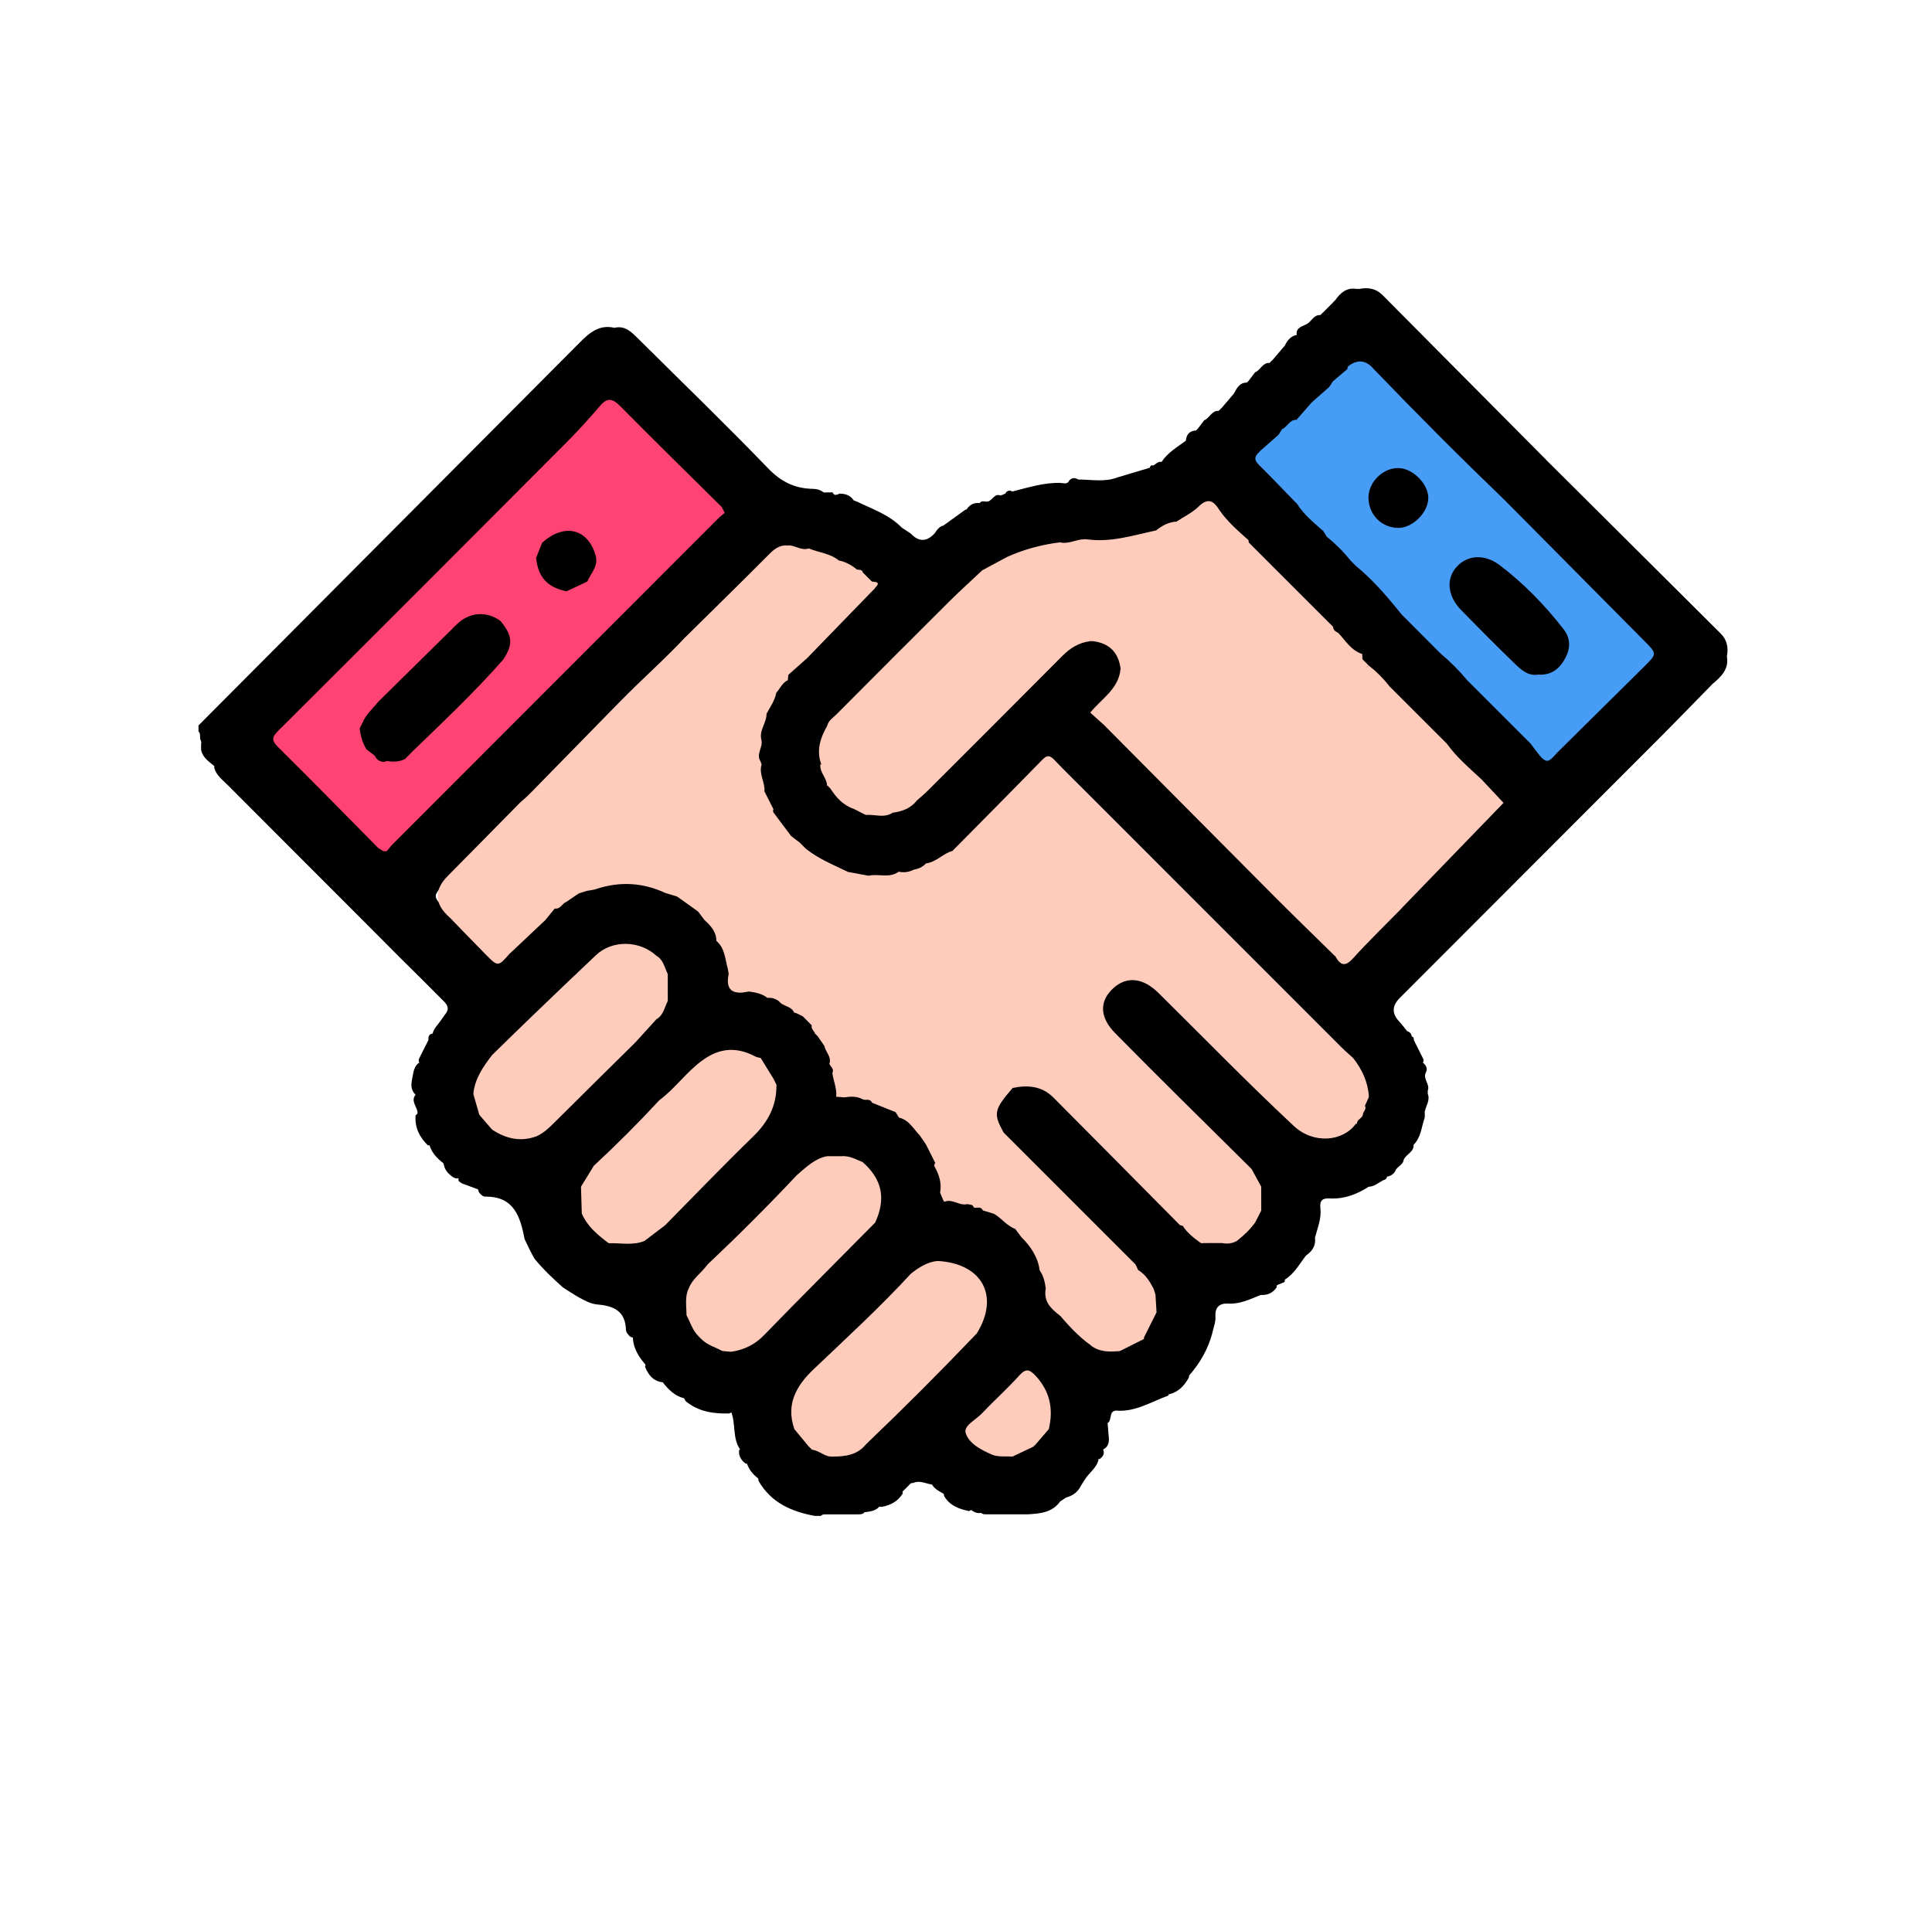 <svg width="245" height="244" viewBox="0 0 245 244" fill="none" xmlns="http://www.w3.org/2000/svg">
<g clip-path="url(#clip0_4566_2524)">
<path d="M172.392 36.64C173.491 36.423 174.499 36.598 175.309 37.41C182.189 44.33 189.061 51.254 195.933 58.178C196.066 59.552 194.842 60.032 194.119 60.79C193.146 61.819 192.278 62.992 190.974 63.666C190.187 63.677 189.742 63.102 189.263 62.626C184.551 57.926 179.846 53.219 175.149 48.504C174.617 47.971 174.073 47.441 173.902 46.66C173.807 46.23 173.811 45.788 173.803 45.35C173.792 44.604 173.674 43.964 172.715 43.922C171.734 43.88 171.365 44.398 171.365 45.305C171.365 45.617 171.35 45.933 171.301 46.245C171.27 46.432 171.213 46.607 171.145 46.782C170.627 47.601 170.027 48.321 169.042 48.588C168.433 48.63 167.844 48.416 167.235 48.447C166.684 48.428 166.41 48.698 166.421 49.254C166.376 49.841 166.478 50.419 166.52 51.002C166.307 52.179 165.337 52.758 164.562 53.493C163.869 53.882 163.337 54.563 162.489 54.678C161.888 54.678 161.299 54.487 160.69 54.548C158.963 55.013 159.739 56.342 159.713 57.389C159.694 58.276 160.203 58.871 160.777 59.469C162.109 60.843 163.592 62.081 164.748 63.624C165.68 64.98 167.011 65.962 168.076 67.192C168.296 67.482 168.452 67.794 168.475 68.163C168.456 68.773 168.281 69.367 168.334 69.984C168.768 72.281 170.521 71.732 172.031 71.698C174.613 73.191 176.549 75.278 177.834 77.974C176.903 79.536 175.45 80.614 174.191 81.867C173.795 82.259 173.297 82.56 172.696 82.206C172.445 81.897 172.423 81.539 172.461 81.166C172.35 79.494 171.902 79.273 169.426 79.669C169.247 79.692 169.076 79.669 168.905 79.623C166.262 77.456 164.048 74.844 161.565 72.509C160.462 71.26 159.108 70.251 158.146 68.872C158.081 68.704 158.039 68.533 158.024 68.354C158.024 67.657 158.302 66.987 158.252 66.286C157.921 64.058 156.332 64.736 154.982 64.862C154.803 64.881 154.632 64.862 154.461 64.808C153.601 64.142 152.783 64.145 151.89 64.812C151.038 65.452 150.159 66.073 149.167 66.507C148.182 66.831 147.28 67.345 146.333 67.76C143.664 68.548 141.001 69.378 138.164 68.799C138.05 68.758 137.929 68.712 137.845 68.624C135.883 66.56 135.814 66.568 134.449 69.013C132.308 69.763 130.071 70.178 127.93 70.917C127.443 70.925 127.105 70.609 126.732 70.369C126.234 70.06 125.728 69.961 125.222 70.35C124.595 70.921 124.861 71.671 124.808 72.361C124.576 73.24 123.735 73.56 123.169 74.128C117.422 79.863 111.683 85.607 105.956 91.358C105.69 91.624 105.454 91.921 105.264 92.249C104.393 93.616 104.344 95.159 104.309 96.712C104.252 96.903 104.142 97.055 103.978 97.169C103.514 97.409 103.047 97.604 102.514 97.383C102.362 97.219 102.252 97.032 102.18 96.823C101.814 93.452 102.05 90.074 102.039 86.7C102.039 85.793 102.035 84.887 101.917 83.988C101.898 82.99 102.621 82.427 103.229 81.809C105.599 79.403 108.021 77.041 110.371 74.619C110.55 74.356 110.524 74.109 110.292 73.88C109.945 73.556 109.611 73.225 109.246 72.928C108.983 72.734 108.702 72.581 108.409 72.433C107.667 72.033 106.903 71.686 106.139 71.34C104.982 70.669 103.564 70.593 102.491 69.737C101.484 67.859 101.335 67.832 100.031 69.291C98.772 69.775 97.787 70.62 96.851 71.58C94.254 74.234 91.615 76.851 88.979 79.467C88.409 80.035 87.907 80.732 87.009 80.838C85.165 80.225 84.02 78.843 83.073 77.243C83.073 76.306 83.799 75.819 84.358 75.251C86.83 72.749 89.329 70.27 91.812 67.775C92.299 67.288 92.809 66.808 93.098 66.164C93.337 65.627 93.433 65.075 93.083 64.549C92.63 63.871 92.075 64.351 91.558 64.435C90.63 64.385 90.143 63.658 89.572 63.09C86.032 59.568 82.468 56.068 78.996 52.476C77.832 51.273 77.018 51.059 75.775 52.396C62.909 66.164 49.256 79.159 36.021 92.565C35.143 93.456 35.154 94.012 36.036 94.877C39.604 98.373 43.118 101.922 46.639 105.464C47.259 106.085 47.97 106.645 48.263 107.532C48.708 109.479 49.435 109.703 51.013 108.191C53.934 105.392 56.74 102.475 59.619 99.633C60.194 99.066 60.688 98.362 61.589 98.24C63.502 98.853 64.681 100.35 65.887 101.812C65.959 102.783 65.195 103.252 64.639 103.815C62.202 106.287 59.733 108.728 57.288 111.192C54.607 113.893 54.565 113.394 57.265 116.075C58.775 117.637 60.372 119.114 61.848 120.71C62.81 121.75 63.601 121.693 64.426 120.626C66.1 119.324 67.1 117.229 69.256 116.494C70.154 116.612 71.013 116.62 71.58 115.725C72.067 114.951 73.151 115.329 73.675 114.632C74.109 114.022 73.965 113.15 74.596 112.636C77.859 111.185 81.099 111.196 84.317 112.777C84.617 114.095 84.982 115.104 86.766 115.188C87.572 115.226 88.085 116.947 89.474 116.521C90.618 117.084 91.2 117.987 91.143 119.278C90.227 121.597 90.28 121.731 92.413 122.671C92.588 122.873 92.683 123.113 92.737 123.372C92.752 124.416 92.969 125.322 94.193 125.562C95.06 126.609 96.068 126.994 97.323 126.225C97.905 126.137 98.426 126.309 98.913 126.609C99.658 127.135 100.62 127.402 100.985 128.369C101.21 129.016 101.031 129.732 101.335 130.365C101.468 130.567 101.632 130.734 101.837 130.86C102.385 131.187 103.248 130.982 103.495 131.82C103.267 133.297 103.541 134.466 105.283 134.737C105.675 135.026 105.895 135.392 105.792 135.898C105.618 136.333 105.157 136.451 104.861 136.744C104.499 137.174 104.522 137.62 104.796 138.077C105.154 138.564 105.682 138.633 106.23 138.663C106.572 138.698 106.899 138.766 107.181 138.972C107.964 141.032 109.234 140.404 110.539 139.578C111.733 139.52 112.638 140.221 113.612 140.747C113.904 140.994 114.098 141.295 114.144 141.684C114.083 144.106 114.502 144.483 116.612 143.919C117.282 143.942 117.472 144.491 117.749 144.944C118.092 145.774 118.681 146.501 118.757 147.438C118.742 147.617 118.685 147.789 118.601 147.949C117.476 149.708 117.567 150.112 119.347 151.125C119.685 151.445 119.868 151.845 119.993 152.283C120.214 153.783 121.05 153.981 122.271 153.353C122.659 153.151 123.024 152.896 123.465 152.816C123.922 152.767 124.344 152.808 124.648 153.212C124.842 153.86 124.526 154.69 125.337 155.116C125.926 155.452 126.664 155.254 127.238 155.638C127.782 156.632 128.638 156.945 129.722 156.781C131.239 157.801 132.095 159.188 132.057 161.058C131.965 161.423 131.551 161.766 131.657 162.082C132.11 163.427 132.376 164.76 132.011 166.173C131.954 166.386 132.117 166.767 132.315 166.824C134.24 167.388 134.559 169.539 136.027 170.533C136.674 171.006 137.335 171.017 138.012 170.591C138.164 170.507 138.328 170.461 138.503 170.45C139.606 170.754 140.739 170.895 141.869 171.074C142.283 171.223 142.599 171.527 142.956 171.767C143.416 172.042 143.877 172.129 144.341 171.786C144.516 171.623 144.671 171.44 144.793 171.23C145.12 170.625 144.892 169.821 145.474 169.303C145.915 169.044 146.379 169.052 146.854 169.185C148.239 169.855 149.239 170.994 150.289 172.064C150.551 172.83 150.467 173.675 150.806 174.426C150.779 174.532 150.756 174.639 150.745 174.749C150.125 175.843 149.307 176.684 147.995 176.878C146.714 176.696 145.501 176.486 144.143 176.924C142.956 177.305 142.161 177.831 141.656 178.905C140.511 178.866 141.089 180.139 140.454 180.485C138.773 182.077 138.758 182.172 139.906 183.894C140.115 184.427 139.819 184.762 139.442 185.063L139.317 185.021C138.206 185.577 136.731 185.893 137.525 187.718C137.377 187.95 137.233 188.186 137.084 188.418C136.693 189.226 136.042 189.706 135.19 189.934C134.943 190.098 134.696 190.258 134.449 190.422C133.422 191.861 131.866 191.968 130.311 192.063C130.14 192.063 129.969 192.063 129.798 192.063C129.634 192.063 129.467 192.063 129.299 192.063C129.14 192.063 128.976 192.063 128.816 192.063C128.66 192.063 128.505 192.063 128.349 192.063C128.044 192.063 127.74 192.063 127.436 192.063C127.288 192.063 127.139 192.063 126.991 192.063C126.843 192.063 126.694 192.063 126.546 192.063C126.398 192.063 126.249 192.063 126.097 192.063C125.945 192.063 125.793 192.063 125.641 192.063C125.485 192.063 125.329 192.063 125.173 192.063C125.013 192.063 124.854 192.055 124.694 192.036C124.542 191.979 124.405 191.896 124.287 191.789C123.884 191.126 123.386 191.389 122.887 191.648C121.617 191.389 120.446 190.966 119.742 189.763C119.556 188.902 119.366 188.049 118.156 188.281C117.384 188.159 116.635 187.721 115.817 188.076C114.977 188.14 114.372 188.437 114.471 189.435C113.851 190.425 112.919 190.921 111.805 191.115C110.946 191.069 109.964 190.677 109.542 191.899C109.249 192.113 108.907 192.052 108.584 192.067C108.42 192.067 108.261 192.067 108.097 192.067C107.937 192.067 107.782 192.067 107.622 192.067C107.466 192.067 107.31 192.067 107.158 192.067C107.009 192.067 106.857 192.067 106.705 192.067C106.412 192.067 106.123 192.067 105.831 192.067C105.694 192.067 105.553 192.067 105.416 192.067C105.283 192.067 105.146 192.067 105.013 192.067C104.884 192.067 104.75 192.067 104.617 192.067C104.416 192.059 104.237 192.113 104.093 192.261H103.332C100.365 191.728 97.779 190.578 96.19 187.824C96.117 186.72 95.737 185.851 94.52 185.6C93.976 185.173 93.642 184.648 93.729 183.924C94.904 182.934 94.851 181.704 94.562 180.333C94.284 179.019 93.748 178.543 92.501 179.266C90.489 179.327 88.572 179.049 86.96 177.713C86.769 177.461 86.686 177.168 86.614 176.863C86.134 174.868 85.933 174.753 83.963 175.309C82.795 175.142 82.202 174.35 81.799 173.344C82.388 171.508 82.232 170.031 79.969 169.57C79.68 169.315 79.388 168.995 79.376 168.644C79.308 166.234 77.76 165.613 75.722 165.441C74.919 165.373 74.181 164.969 73.47 164.581C72.755 164.177 72.067 163.728 71.378 163.278C70.1 162.143 68.865 160.966 67.777 159.641C67.324 158.834 66.917 158.003 66.529 157.165C65.974 154.336 65.206 151.719 61.528 151.769C61.236 151.772 60.965 151.506 60.764 151.251C60.639 151.026 60.62 150.778 60.589 150.527C60.368 148.699 60.007 148.524 58.311 149.396C57.676 149.628 57.303 149.194 56.892 148.84C56.699 148.646 56.539 148.425 56.421 148.173C56.352 148.01 56.303 147.834 56.269 147.659C56.364 146.216 55.98 145.168 54.249 145.256C53.192 144.216 52.584 142.99 52.698 141.467C54.207 140.016 54.208 139.989 52.66 138.804C51.831 137.955 52.283 136.992 52.409 136.055C52.508 135.575 52.694 135.144 53.078 134.821C54.693 134.181 55.282 132.99 54.846 131.248C54.896 130.685 55.242 130.277 55.573 129.862C55.896 129.458 56.166 129.013 56.482 128.605C57.166 127.76 56.527 127.242 55.999 126.712C54.242 124.953 52.496 123.186 50.716 121.449C43.46 114.144 36.162 106.889 28.898 99.588C28.236 98.925 27.441 98.354 27.164 97.383C27.19 96.191 27.624 94.831 25.939 94.321C25.791 94.256 25.654 94.165 25.532 94.058C25.388 93.856 25.369 93.624 25.369 93.388C25.369 93.159 25.357 92.938 25.171 92.767C25.171 92.515 25.171 92.26 25.171 92.009C41.296 75.823 57.421 59.625 73.538 43.423C74.752 42.205 76.003 41.123 77.916 41.576C78.707 42.536 79.399 43.705 80.966 42.989C86.473 48.458 92.06 53.855 97.448 59.442C99.091 61.144 100.86 61.971 103.104 62.001C103.64 62.009 104.07 62.157 104.477 62.462C105.085 63.17 105.77 62.896 106.458 62.611C107.207 62.599 107.842 62.824 108.272 63.475C108.398 63.521 108.523 63.563 108.652 63.608C109.828 65.871 112.303 67.31 114.357 66.918C114.737 67.169 115.118 67.421 115.502 67.676C115.669 68.03 115.639 68.407 115.642 68.781C115.65 69.683 116.087 70.213 117.004 70.213C117.921 70.213 118.354 69.679 118.362 68.781C118.362 68.407 118.335 68.03 118.502 67.676C118.807 67.242 119.08 66.773 119.659 66.648C121.887 67.76 122.02 65.878 122.576 64.599C122.971 64.024 123.5 63.719 124.215 63.803C126.261 65.281 126.633 65.147 127.478 62.622C127.687 62.222 127.987 62.119 128.387 62.336C130.387 61.83 132.361 61.194 134.464 61.247C134.852 61.259 135.361 61.491 135.612 60.923C135.955 60.558 136.335 60.573 136.734 60.817C138.381 60.813 140.051 61.175 141.667 60.566C142.287 61.274 143.025 61.693 144.006 61.518C145.873 61.708 145.599 59.975 146.223 59.046C146.581 58.878 146.843 58.475 147.318 58.585C148.007 58.311 148.714 58.535 149.41 58.494C149.977 58.509 150.311 58.288 150.258 57.667C150.254 57.077 149.984 56.468 150.376 55.904C150.391 55.797 150.41 55.687 150.433 55.58C150.589 54.898 151.049 54.624 151.707 54.601C152.589 54.556 153.685 55.142 154.274 54.198C154.704 53.508 154.438 52.488 154.932 51.726C155.449 51.12 155.963 50.515 156.48 49.909C156.845 49.212 157.199 48.5 158.157 48.523C159.039 48.477 160.135 49.068 160.724 48.119C161.154 47.43 160.892 46.409 161.382 45.647C161.899 45.042 162.413 44.436 162.93 43.831C163.253 43.16 163.687 42.612 164.474 42.471C165.151 42.429 165.817 42.623 166.494 42.574C166.927 42.562 167.304 42.456 167.49 42.006C167.547 41.854 167.608 41.702 167.661 41.549C167.885 40.906 167.581 40.213 167.832 39.573C168.213 39.192 168.589 38.815 168.969 38.434C170.449 38.48 171.947 38.56 172.404 36.64H172.392Z" fill="black"/>
<path d="M150.004 172.145C148.753 171.531 147.95 170.408 146.969 169.486C147.114 168.344 146.908 167.277 146.281 166.299C146.106 165.693 146.136 165.061 146.072 164.444C146.045 164.086 145.973 163.732 146.064 163.374C147.292 161.066 146.935 160.593 143.961 160.574C142.078 159.272 140.645 157.489 139.036 155.894C134.959 151.853 130.882 147.808 126.866 143.702C125.478 141.234 125.771 139.909 128.167 137.83C130.163 136.908 132.061 137.239 133.586 138.694C139.047 143.897 144.364 149.248 149.586 154.69C149.715 154.823 149.772 155.014 149.837 155.193C149.879 155.364 149.886 155.539 149.875 155.718C149.783 156.271 149.597 156.823 149.856 157.375C149.977 157.573 150.13 157.737 150.327 157.863C150.822 158.091 151.289 158.023 151.746 157.771C151.966 157.634 152.195 157.512 152.442 157.421C152.784 157.31 153.138 157.268 153.495 157.253C153.944 157.234 154.389 157.242 154.838 157.234C155.45 157.261 156.055 157.12 156.667 157.181C157.002 157.276 157.207 157.554 157.466 157.756C157.979 158.099 158.47 158.053 158.937 157.661C160.953 156.423 160.451 154.865 159.5 153.247C159.337 152.405 159.287 151.567 159.565 150.737C159.614 150.623 159.675 150.512 159.767 150.428C160.299 149.948 161.151 149.594 160.653 148.646C160.154 147.701 159.371 148.223 158.675 148.372C157.758 148.296 157.264 147.583 156.694 147.012C151.769 142.099 146.851 137.175 141.934 132.25C141.306 131.622 140.709 130.97 140.245 130.209C139.169 128.434 139.283 126.72 140.58 125.326C141.983 123.818 143.911 123.525 145.752 124.526C146.6 124.987 147.27 125.658 147.939 126.332C151.605 129.999 155.298 133.644 158.926 137.35C160.744 139.205 162.779 140.812 164.657 142.602C166.635 144.487 168.574 144.38 171.552 142.541C171.704 142.449 171.868 142.381 172.035 142.328C172.762 142.305 172.803 141.89 172.591 141.334C172.56 140.884 172.686 140.465 172.815 140.042C172.971 139.616 173.157 139.208 173.526 138.919C174.728 138.492 175.127 137.719 174.751 136.451C174.287 134.886 173.534 133.873 171.704 134.364C170.571 134.261 170.001 133.347 169.301 132.65C157.778 121.137 146.269 109.612 134.757 98.091C132.921 96.256 132.928 96.267 131.084 98.084C127.665 101.447 124.379 104.947 120.861 108.211C119.777 108.843 118.807 109.726 117.453 109.784C116.993 109.73 116.659 109.452 116.331 109.163C115.849 108.759 115.362 108.729 114.875 109.163C114.362 109.673 114.403 110.492 113.863 110.987C112.764 111.764 111.517 111.471 110.311 111.505C109.41 111.463 108.547 111.212 107.679 110.991C105.633 110.286 103.679 109.406 101.994 108.009C101.614 107.727 101.294 107.396 101.15 106.931C101.085 106.664 101.089 106.398 101.138 106.131C101.267 105.571 101.469 105.008 101.013 104.493C100.381 103.956 99.978 103.233 99.431 102.627C98.86 102.185 98.077 102.429 97.499 102.018C96.94 101.572 96.753 100.921 96.533 100.289C96.301 99.257 95.871 98.247 96.183 97.158C96.27 96.93 96.38 96.705 96.575 96.556C97.944 95.498 97.396 94.648 96.293 93.852C95.806 92.649 96.502 91.628 96.787 90.543C97.164 89.591 97.658 88.696 98.092 87.774C98.525 87.081 98.856 86.27 99.841 86.19C100.716 86.86 101.659 86.163 102.561 86.315V97.33C103.044 97.737 102.937 98.396 103.218 98.887C103.355 99.085 103.523 99.26 103.72 99.401C104.257 99.698 104.766 100.022 104.861 100.708C104.759 102.658 106.904 102.551 107.638 103.732C108.143 104.128 108.653 104.162 109.17 103.758C109.425 103.522 109.657 103.256 109.984 103.115C110.95 102.776 111.988 103.027 112.958 102.742C114.088 102.483 115.13 102.045 115.993 101.241C122.059 95.292 128.015 89.229 134.027 83.23C135.21 82.05 136.476 81.059 138.23 80.926C138.42 80.907 138.61 80.911 138.804 80.926C140.88 81.261 142.124 82.446 142.451 84.544C142.455 86.319 141.584 87.709 140.314 88.798C139.028 89.895 138.99 90.813 140.359 91.788C150.061 101.546 159.805 111.269 169.54 120.992C170.415 121.975 171.069 121.377 171.735 120.703C173.64 118.775 175.572 116.875 177.47 114.936C181.368 111.086 185.183 107.156 189.115 103.343C190.146 102.345 190.18 101.671 189.084 100.78C188.411 100.232 187.757 99.6 187.548 98.682C187.331 97.482 187.685 96.172 186.844 95.094C186.042 93.932 184.901 94.466 183.863 94.5C183.688 94.511 183.513 94.496 183.342 94.447C180.683 92.306 178.485 89.686 176.017 87.351C175.142 86.433 174.233 85.546 173.336 84.651C173.032 84.339 172.727 84.026 172.53 83.63C172.427 83.379 172.385 83.112 172.4 82.842C172.431 82.564 172.526 82.316 172.754 82.141C174.127 81.882 174.671 80.591 175.633 79.818C176.363 79.228 177.04 78.573 177.744 77.948C180.079 78.961 181.6 80.816 182.874 82.926C182.874 83.543 182.688 84.148 182.737 84.769C183.342 86.734 184.038 87.1 186.784 86.886C187.54 86.94 188.008 87.465 188.48 87.957C190.423 89.975 192.561 91.807 194.333 93.993C195.177 94.698 195.519 96.636 197.238 95.166C200.84 91.613 204.396 88.014 207.974 84.434C209.496 82.914 209.492 82.895 207.895 81.292C202.711 76.097 197.516 70.917 192.348 65.707C191.754 65.109 190.864 64.652 190.956 63.586C192.61 61.784 194.268 59.979 195.922 58.178C203.354 65.57 210.785 72.959 218.209 80.355C219.026 81.166 219.205 82.179 218.984 83.284C217.106 83.76 217.205 85.268 217.193 86.719C214.9 89.057 212.622 91.415 210.31 93.734C199.376 104.688 188.434 115.633 177.497 126.579C176.518 127.559 176.492 128.546 177.42 129.538C177.786 129.931 178.101 130.369 178.443 130.784C178.847 130.898 179.022 131.184 179.044 131.584C178.588 133.117 179.072 134.195 180.497 134.817C180.866 135.171 181.087 135.56 180.79 136.07C180.436 136.878 181.395 137.54 181.045 138.348C179.592 139.338 179.436 140.473 180.664 141.76C180.254 142.929 180.212 144.255 179.254 145.199C178.668 145.713 177.622 145.919 178.01 147.077C177.938 147.785 177.105 147.938 176.922 148.562C176.656 148.962 176.291 149.202 175.804 149.24C174.716 149.061 173.701 149.015 173.564 150.516C172.073 151.472 170.457 152.093 168.67 151.997C167.685 151.944 167.327 152.253 167.441 153.239C167.593 154.538 167.084 155.734 166.757 156.956C166.886 157.973 166.422 158.689 165.616 159.237C164.787 160.311 164.136 161.542 162.938 162.288C162.463 162.498 161.908 162.623 161.873 163.301C161.387 164.01 160.702 164.288 159.865 164.238C158.534 164.779 157.253 165.423 155.728 165.335C154.705 165.278 154.05 165.742 154.134 166.988C154.18 167.681 153.872 168.397 153.723 169.105C153.069 169.486 152.556 169.962 152.286 170.724C151.917 171.771 151.122 172.255 149.996 172.141L150.004 172.145Z" fill="black"/>
<path d="M141.66 178.915C141.435 177.41 142.154 176.968 143.58 176.607C145.193 176.195 146.638 175.731 148.151 176.713C148.235 176.839 148.216 176.946 148.091 177.029C145.984 177.787 144.029 179.063 141.66 178.915Z" fill="black"/>
<path d="M114.354 66.917C114.297 67.317 114.141 67.603 113.689 67.694C111.882 68.063 108.699 65.493 108.649 63.607C110.631 64.571 112.764 65.279 114.354 66.917Z" fill="black"/>
<path d="M118.496 67.672C118.967 68.639 119.249 69.633 118.229 70.399C117.461 70.978 116.533 70.978 115.765 70.399C114.746 69.633 115.023 68.639 115.499 67.672C116.499 68.742 117.499 68.738 118.499 67.672H118.496Z" fill="black"/>
<path d="M150.003 172.145C150.794 171.486 152.057 171.364 152.038 169.825C152.026 168.995 153.057 169.125 153.73 169.105C153.183 171.116 152.179 172.876 150.806 174.437C149.383 174.079 150.254 172.914 150.003 172.145Z" fill="black"/>
<path d="M143.934 62.021C142.892 61.979 141.599 62.333 141.656 60.566C143.04 60.151 144.429 59.735 145.813 59.32C146.646 61.24 145.087 61.491 143.93 62.024L143.934 62.021Z" fill="black"/>
<path d="M166.699 43.035C165.942 43.023 165.159 43.149 164.486 42.654C164.208 41.667 164.965 41.454 165.604 41.153C166.296 40.879 166.539 39.904 167.445 39.957C167.935 40.529 168.239 41.142 167.836 41.896C167.661 42.478 167.277 42.855 166.699 43.035Z" fill="black"/>
<path d="M217.205 86.719C216.109 84.087 216.512 83.31 218.996 83.283C219.258 84.875 218.266 85.816 217.205 86.719Z" fill="black"/>
<path d="M149.628 58.98C148.829 58.995 148.027 59.037 147.312 58.584C148.068 57.388 149.285 56.717 150.373 55.898C150.506 56.546 150.635 57.193 150.769 57.841C150.59 58.423 150.213 58.804 149.631 58.98H149.628Z" fill="black"/>
<path d="M180.296 134.93C177.93 134.713 177.489 133.651 178.855 131.472C179.174 131.43 179.322 131.564 179.281 131.891C179.661 132.649 180.041 133.411 180.418 134.169C180.589 134.458 180.555 134.713 180.292 134.93H180.296Z" fill="black"/>
<path d="M122.686 64.739C122.717 65.847 122.515 66.83 121.408 67.397C120.503 67.862 119.857 67.778 119.651 66.643C120.549 65.992 121.45 65.344 122.348 64.693C122.477 64.594 122.587 64.609 122.686 64.739Z" fill="black"/>
<path d="M139.698 183.916C138.431 183.744 138.564 182.773 138.655 181.939C138.766 180.93 139.446 180.469 140.458 180.499L140.584 182.023C140.698 182.846 140.622 183.581 139.698 183.916Z" fill="black"/>
<path d="M151.886 54.383C152.16 54.021 152.434 53.663 152.708 53.302C153.4 53.027 153.643 52.056 154.548 52.109C155.005 54.711 154.392 55.45 152.19 54.951C151.913 54.886 151.821 54.665 151.886 54.383Z" fill="black"/>
<path d="M158.336 48.305C158.61 47.943 158.884 47.585 159.158 47.223C159.85 46.949 160.093 45.978 160.998 46.027C161.455 48.629 160.846 49.367 158.64 48.868C158.363 48.804 158.272 48.583 158.336 48.301V48.305Z" fill="black"/>
<path d="M80.966 42.988C79.433 44.367 78.68 44.016 77.916 41.575C79.304 41.244 80.114 42.165 80.966 42.988Z" fill="black"/>
<path d="M137.53 187.728C136.674 187.324 136.595 186.661 136.906 185.865C137.386 184.643 138.473 185.187 139.321 185.031C139.127 186.197 138.055 186.779 137.53 187.728Z" fill="black"/>
<path d="M127.604 62.736C127.771 63.833 127.593 64.914 126.395 65.128C125.596 65.269 124.402 65.36 124.204 63.981C124.223 63.737 124.364 63.612 124.6 63.581C124.725 63.589 124.847 63.596 124.972 63.604C125.946 64.202 126.345 63.376 126.862 62.846C126.988 62.804 127.113 62.763 127.243 62.721C127.372 62.587 127.494 62.599 127.608 62.74L127.604 62.736Z" fill="black"/>
<path d="M169.339 38.054C169.993 37.132 170.765 36.439 172.012 36.641C172.309 37.402 172.419 38.259 171.499 38.518C170.818 38.712 169.829 39.211 169.339 38.054Z" fill="black"/>
<path d="M173.572 150.514C172.838 149.958 173.229 149.352 173.64 148.937C174.332 148.237 175.116 148.675 175.85 148.994C175.96 149.391 175.77 149.596 175.408 149.688C174.811 149.992 174.298 150.491 173.572 150.514Z" fill="black"/>
<path d="M180.676 141.759C179.93 141.34 178.968 141.051 179.288 139.881C179.527 139.005 179.919 138.225 181.056 138.347V138.735C180.775 139.466 180.037 140.121 180.676 141.005V141.759Z" fill="black"/>
<path d="M158.336 48.305C160.542 49.23 161.018 48.823 160.995 46.031C161.12 45.902 161.246 45.776 161.371 45.647C161.375 45.955 161.386 46.264 161.386 46.572C161.398 49.364 160.66 49.821 157.956 48.686C158.082 48.56 158.211 48.431 158.336 48.305Z" fill="black"/>
<path d="M151.886 54.383C154.084 55.316 154.567 54.901 154.545 52.109C154.67 51.98 154.796 51.854 154.921 51.725C154.925 52.033 154.936 52.342 154.936 52.65C154.948 55.442 154.21 55.899 151.506 54.764C151.631 54.638 151.761 54.509 151.886 54.383Z" fill="black"/>
<path d="M169.339 38.052C171.313 38.867 171.807 38.608 172.013 36.639C172.138 36.639 172.268 36.639 172.393 36.639C172.367 39.122 171.595 39.526 168.959 38.432C169.084 38.307 169.214 38.177 169.339 38.052Z" fill="black"/>
<path d="M178.021 147.075C177.127 145.746 177.405 145.331 179.265 145.197C179.31 146.13 178.31 146.366 178.021 147.075Z" fill="black"/>
<path d="M143.935 62.019C144.771 61.265 146.254 60.96 145.817 59.315C145.867 59.106 145.958 58.953 146.213 59.045C146.483 60.823 146.041 62.057 143.935 62.019Z" fill="black"/>
<path d="M180.676 141.004C179.383 140.01 179.908 139.321 181.056 138.734C181.391 139.568 180.809 140.25 180.676 141.004Z" fill="black"/>
<path d="M126.862 62.841C126.713 64.3 126.227 64.901 124.972 63.599C125.786 63.805 125.991 62.491 126.862 62.841Z" fill="black"/>
<path d="M105.599 62.445C105.695 62.887 106.105 62.727 106.371 62.841C105.501 63.915 104.869 63.79 104.478 62.461C104.85 62.457 105.227 62.449 105.599 62.445Z" fill="black"/>
<path d="M167.837 41.892C167.708 41.244 167.575 40.601 167.445 39.953C167.571 39.827 167.696 39.698 167.822 39.572C168.149 40.342 168.579 41.115 167.841 41.892H167.837Z" fill="black"/>
<path d="M162.889 162.608C162.527 162.753 162.17 162.901 161.809 163.046C161.493 162.855 161.39 162.596 161.626 162.288C162.056 161.732 162.505 162.109 162.946 162.288C162.919 162.395 162.9 162.497 162.889 162.608Z" fill="black"/>
<path d="M102.199 107.649C103.804 108.937 105.701 109.691 107.527 110.582C108.238 111.667 109.021 112.357 110.166 111.069C111.414 110.776 112.79 111.431 113.962 110.559C114.525 110.148 115.141 109.984 115.829 110.129C117.137 111.306 119.305 110.81 120.214 109.097C120.416 108.716 120.457 108.255 120.777 107.927C124.584 104.069 128.406 100.227 132.19 96.346C132.787 95.732 133.148 95.797 133.703 96.376C135.141 97.88 136.636 99.335 138.107 100.809C148.771 111.481 159.435 122.152 170.103 132.82C170.59 133.304 171.114 133.749 171.62 134.214C173.354 135.311 174.107 137.173 173.598 139.108C173.431 139.489 173.259 139.866 173.092 140.247C172.415 140.848 171.559 141.359 171.955 142.505C170.331 144.779 166.593 145.167 164.06 142.798C158.211 137.326 152.624 131.594 146.934 125.961C144.953 123.999 142.915 123.786 141.222 125.294C139.458 126.867 139.347 128.932 141.405 131.022C147.117 136.827 152.939 142.524 158.72 148.267C159.663 148.717 160.028 149.486 159.937 150.503C159.937 151.52 159.937 152.533 159.941 153.55C159.949 154.266 159.949 154.978 159.169 155.355C158.876 155.473 158.564 155.561 158.252 155.527C156.568 155.344 155.537 156.155 154.94 157.656H153.422C152.939 155.961 151.924 155.13 150.102 155.633C149.916 155.618 149.764 155.538 149.646 155.397C144.299 150 138.956 144.6 133.597 139.211C132.137 137.741 130.338 137.577 128.417 137.988C125.637 138.807 125.242 139.432 125.565 142.444C125.679 143.499 126.242 143.876 127.257 143.625C132.84 149.208 138.423 154.792 144.006 160.379C144.284 160.607 144.569 160.828 144.565 161.239C143.979 163.048 145.33 163.563 146.527 164.176C146.573 164.937 146.619 165.699 146.664 166.461C146.771 167.737 146.25 168.727 145.291 169.519C145.261 169.694 145.196 169.862 145.105 170.014C144.219 170.78 143.31 171.496 142.028 171.351C140.697 171.469 139.381 171.511 138.263 170.586C136.236 170.056 135.152 168.495 134.156 166.834C134.529 165.231 134.072 164.054 132.429 163.486C131.973 162.763 131.699 161.993 131.844 161.121C131.619 159.423 130.71 158.097 129.539 156.921C128.904 156.821 128.619 156.372 128.448 155.816C128.413 155.637 128.391 155.454 128.406 155.275C128.455 154.613 128.63 153.904 127.858 153.512C127.086 153.12 126.63 153.771 126.074 154.098C125.458 154.255 124.972 154.079 124.633 153.527C124.405 152.941 123.88 153.257 123.492 153.15C123.211 152.944 122.792 153.097 122.545 152.796C121.906 151.413 121.104 151.276 120.126 152.476C119.948 152.552 119.796 152.518 119.678 152.362C119.526 151.996 119.373 151.63 119.218 151.265C118.681 150.187 118.301 149.079 118.457 147.849C118.499 147.719 118.541 147.59 118.586 147.46C119.214 146.196 118.868 145.419 117.445 145.183C117.175 144.79 116.905 144.398 116.639 144.006C115.468 143.602 114.783 142.623 114.011 141.755L113.574 141.058C113.27 140.727 113.163 140.277 112.912 139.927C111.946 138.579 110.588 138.48 109.33 139.634C108.546 139.736 107.804 139.649 107.143 139.18C106.778 139.154 106.413 139.127 106.047 139.1C105.359 138.179 105.051 137.192 105.561 136.076C105.804 135.574 105.344 135.307 105.18 134.938C104.701 134.279 104.355 133.57 104.321 132.74C105.275 130.52 105.165 130.329 102.8 130.181C102.13 130.002 101.723 129.552 101.503 128.912C101.141 126.357 101.05 126.296 98.78 126.985C98.342 126.662 97.859 126.502 97.316 126.563C96.498 126.464 95.642 126.517 94.939 125.961C94.49 124.742 93.49 124.095 92.406 123.539C92.364 123.287 92.322 123.032 92.28 122.781C91.368 121.81 91.219 120.518 90.843 119.323C90.839 118.15 90.105 117.392 89.322 116.668C88.683 116.561 88.397 116.12 88.253 115.544C88.162 114.748 88.671 113.785 87.641 113.252C86.868 112.852 86.408 113.507 85.853 113.838C85.233 113.998 84.75 113.819 84.412 113.271C81.537 111.926 78.593 111.759 75.581 112.76C75.239 112.875 74.866 112.905 74.508 112.974C74.235 113.374 73.892 113.648 73.371 113.583C71.029 112.806 70.686 112.997 70.591 115.164C70.416 115.944 70.009 116.504 69.18 116.668C67.674 118.089 66.168 119.509 64.662 120.93C62.681 120.438 61.757 118.645 60.388 117.411C59.391 116.512 58.425 115.857 57.041 116.375C55.068 114.661 54.987 112.896 56.797 111.081C59.817 108.034 62.818 104.972 65.83 101.918C65.967 101.023 66.708 100.569 67.264 99.99C70.751 96.365 74.25 92.731 77.821 89.201C80.795 86.261 83.567 83.039 87.074 80.654C90.561 77.212 94.064 73.788 97.517 70.307C98.221 69.598 98.905 69.08 99.932 69.183C100.909 68.654 101.761 69.038 102.587 69.564C103.849 70.093 105.291 70.181 106.397 71.103C106.903 71.891 107.276 72.839 108.447 72.843C109.219 73.525 110.086 74.069 110.98 74.58C108.052 77.6 105.12 80.62 102.191 83.636C101.784 84.695 101.077 85.453 99.989 85.83C98.502 85.784 98.517 86.878 98.43 87.894C98.255 88.873 97.665 89.662 97.213 90.515C96.779 91.052 95.764 91.197 95.779 91.924C95.802 93.177 95.562 94.403 95.585 95.641C95.597 96.163 96.247 96.159 96.536 96.471C96.65 96.624 96.669 96.787 96.585 96.959C96.194 98.151 97.038 99.21 96.939 100.371C96.076 102.245 96.205 102.512 98.148 102.877C99.339 103.612 99.94 104.812 100.586 105.977C100.67 106.975 100.548 108.175 102.203 107.661L102.199 107.649Z" fill="#FFCCBC"/>
<path d="M142.101 84.802C141.838 82.746 140.678 81.584 138.621 81.321C137.404 79.543 136.221 80.895 135.015 81.352C134.217 81.656 133.654 82.247 133.076 82.826C127.816 88.085 122.465 93.257 117.365 98.665C115.985 100.128 113.996 101.046 113.212 103.068C112.129 103.803 110.934 103.258 109.793 103.361C109.086 103.502 108.519 103.281 108.09 102.706C107.949 100.939 107.112 99.96 105.222 100.162C104.964 100.036 104.766 99.842 104.591 99.621C104.146 98.776 103.435 97.987 104.028 96.929L104.153 96.971C105.876 94.845 106.032 93.813 104.91 92.012C105.074 91.361 105.648 91.033 106.074 90.603C110.839 85.815 115.608 81.032 120.396 76.267C121.762 74.912 123.192 73.62 124.591 72.303C125.276 71.168 126.314 70.688 127.603 70.684C129.782 69.69 132.064 69.073 134.437 68.784C135.518 68.117 136.62 67.694 137.853 68.403C140.857 68.825 143.69 67.9 146.562 67.283C147.836 67.808 148.691 67.359 149.22 66.14C150.159 65.516 151.217 65.013 152.008 64.24C153.19 63.082 153.909 63.524 154.617 64.666C156.138 65.672 157.446 66.883 158.328 68.509C158.34 68.608 158.351 68.704 158.359 68.803C158.754 70.703 159.899 71.853 161.801 72.249C164.212 74.66 166.623 77.071 169.034 79.478C169.35 79.748 169.779 79.851 170.061 80.175C170.958 81.097 171.951 81.923 172.746 82.94C172.757 83.165 172.769 83.389 172.776 83.614C173.271 84.315 173.092 85.267 173.659 85.941C173.818 86.131 173.978 86.314 174.157 86.486C174.651 87.019 175.317 86.996 175.96 87.053C176.043 87.053 176.123 87.053 176.207 87.053C178.622 89.468 181.037 91.882 183.452 94.293C185.22 95.554 186.806 96.997 187.92 98.894C188.905 99.945 189.89 101 190.666 101.826C186.353 106.286 182.033 110.754 177.709 115.221C175.998 115.076 174.735 115.838 173.583 117.049C172.202 118.5 170.829 119.967 169.331 121.3C166.821 118.832 164.292 116.383 161.804 113.892C154.563 106.625 147.341 99.34 140.112 92.061C139.378 90.237 141.089 89.734 141.895 88.744C142.473 88.154 142.865 87.464 143.029 86.653C143.067 85.853 142.504 85.366 142.085 84.802H142.101Z" fill="#FFCCBC"/>
<path d="M47.956 107.544C43.738 103.282 39.555 98.986 35.284 94.778C34.405 93.909 34.462 93.502 35.303 92.664C47.48 80.534 59.627 68.373 71.759 56.197C73.261 54.689 74.699 53.108 76.08 51.486C77.03 50.366 77.704 50.549 78.662 51.52C82.921 55.828 87.249 60.07 91.554 64.336C91.961 64.477 92.136 64.747 92.034 65.178C91.722 65.821 91.178 66.263 90.687 66.751C77.346 80.111 64.001 93.467 50.652 106.82C50.165 107.308 49.724 107.864 49.066 108.149C48.503 108.294 48.184 107.997 47.956 107.536V107.544Z" fill="#FF4473"/>
<path d="M190.966 63.588C196.827 69.499 202.688 75.41 208.548 81.317C210.134 82.913 210.142 82.917 208.495 84.551C204.825 88.188 201.147 91.821 197.474 95.454C196.272 95.275 195.275 94.502 194.085 94.297C191.666 91.878 189.247 89.46 186.829 87.041C186.357 87.007 186.053 86.691 185.726 86.405C184.707 85.225 183.273 84.398 182.657 82.867C181.025 81.23 179.394 79.592 177.762 77.954C176.005 75.776 174.202 73.643 172.035 71.853C171.563 71.819 171.259 71.503 170.932 71.217C170.023 70.173 168.753 69.438 168.239 68.056C168.102 67.831 167.962 67.606 167.825 67.382C167.927 65.058 166.311 64.392 164.493 63.92C162.938 62.324 161.401 60.709 159.823 59.14C159.294 58.618 158.868 58.169 159.538 57.48C159.538 57.205 159.656 56.981 159.819 56.775C160.576 56.124 161.04 55.05 162.257 55.057C164.06 55.743 163.752 53.919 164.413 53.244C165.06 52.502 165.71 51.759 166.357 51.02C166.764 49.942 167.441 49.165 168.639 48.964C170.768 49.676 170.171 47.57 170.871 46.804C170.879 46.705 170.89 46.602 170.901 46.503C172.476 44.904 173.103 44.972 174.279 46.88C179.736 52.559 185.3 58.131 190.974 63.592L190.966 63.588Z" fill="#479CF5"/>
<path d="M83.621 139.532C85.632 138.043 87.055 135.933 89.116 134.452C91.329 132.863 93.452 132.768 95.768 133.987C95.977 134.097 96.232 134.124 96.464 134.189C97.559 134.615 97.905 135.636 98.354 136.577C98.483 136.904 98.628 137.232 98.464 137.59C98.495 140.225 97.414 142.293 95.52 144.129C91.725 147.812 88.063 151.632 84.347 155.395C83.739 156.423 83.012 157.291 81.708 157.398C80.225 157.988 78.684 157.634 77.171 157.672C75.265 157.116 73.995 155.985 73.778 153.906C73.744 152.771 73.71 151.636 73.676 150.501C73.516 149.271 74.33 148.498 74.999 147.652C77.292 145.397 79.536 143.101 81.829 140.846C82.358 140.328 82.788 139.65 83.617 139.536L83.621 139.532Z" fill="#FFCCBC"/>
<path d="M84.682 123.538V126.955C83.633 127.374 83.694 128.482 83.241 129.27C82.344 130.257 81.45 131.243 80.552 132.23C80.362 132.926 79.871 133.414 79.381 133.905C76.403 136.88 73.433 139.862 70.455 142.833C69.79 143.495 69.135 144.204 68.059 144.105C66.017 144.866 64.157 144.424 62.4 143.267C61.571 142.89 60.738 142.513 60.78 141.385C60.525 140.498 60.274 139.614 60.019 138.727C59.651 136.785 60.491 135.048 62.408 133.806C64.073 132.184 65.732 130.55 67.409 128.939C70.124 126.33 72.84 123.725 75.578 121.139C77.639 119.193 81.088 119.246 83.245 121.219C83.682 122.019 83.64 123.116 84.686 123.538H84.682Z" fill="#FFCCBC"/>
<path d="M89.714 160.387C93.612 156.708 97.4 152.922 101.074 149.018C101.876 147.495 102.922 146.364 104.854 146.638H106.752C107.897 145.987 108.718 146.467 109.406 147.396C111.871 149.582 112.373 152.027 110.985 155.055C111.129 155.893 110.483 156.308 110.015 156.78C105.653 161.171 101.291 165.566 96.879 169.916C95.753 171.028 94.502 172.041 92.711 171.447C92.334 171.413 91.962 171.378 91.585 171.344C90.349 171.451 89.421 171.024 88.934 169.828C88.817 169.71 88.699 169.592 88.581 169.474C87.455 168.945 86.923 168.072 87.056 166.819C87.067 165.677 86.805 164.508 87.337 163.407C87.356 161.792 88.432 161.011 89.714 160.391V160.387Z" fill="#FFCCBC"/>
<path d="M118.887 159.926C124.558 160.235 126.802 164.375 123.869 169.12C122.77 169.634 121.85 170.384 120.998 171.238C117.887 174.364 114.773 177.491 111.643 180.599C110.874 181.365 110.201 182.18 109.806 183.196C108.714 184.537 107.201 184.735 105.618 184.735C104.451 185.318 103.694 184.659 102.979 183.871L102.599 183.497C101.519 183.124 100.83 182.427 100.732 181.239C99.636 178.112 100.979 175.755 103.15 173.686C107.341 169.695 111.608 165.788 115.529 161.522C116.237 160.117 117.302 159.469 118.891 159.922L118.887 159.926Z" fill="#FFCCBC"/>
<path d="M87.063 80.644C84.37 83.549 81.381 86.158 78.624 88.98C74.821 92.873 71.014 96.765 67.203 100.65C66.766 101.095 66.283 101.492 65.819 101.91C64.275 100.935 63.233 99.344 61.601 98.475C61.365 97.618 62.061 97.23 62.51 96.757C68.683 90.291 75.433 84.414 81.647 77.989C82.058 77.562 82.457 76.972 83.225 77.208C84.481 78.381 85.511 79.802 87.063 80.644Z" fill="black"/>
<path d="M68.059 144.105C68.918 143.713 69.587 143.085 70.249 142.422C73.672 139.013 77.118 135.624 80.552 132.227C80.814 132.364 81.069 132.592 81.347 132.626C83.606 132.908 83.602 132.897 83.606 135.232C83.606 136.664 83.613 138.096 83.621 139.528C80.955 142.411 78.182 145.187 75.3 147.857C74.775 148.101 74.273 147.933 73.771 147.784C73.607 147.712 73.47 147.602 73.364 147.461C73.318 143.957 73.786 144.486 70.222 144.41C69.496 144.395 68.713 144.661 68.059 144.105Z" fill="black"/>
<path d="M128.38 184.738C127.512 184.67 126.55 184.822 125.797 184.491C124.447 183.9 122.88 183.108 122.458 181.745C122.173 180.823 123.74 180.077 124.5 179.277C126.06 177.635 127.752 176.119 129.266 174.44C130.102 173.511 130.574 173.686 131.327 174.493C133.156 176.462 133.609 178.717 132.996 181.265C132.981 182.327 132.293 182.815 131.403 183.123C131.274 183.249 131.148 183.371 131.019 183.497C130.399 184.464 129.638 185.13 128.38 184.742V184.738Z" fill="#FFCCBC"/>
<path d="M83.225 77.208C83.066 77.307 82.883 77.383 82.754 77.513C75.885 84.246 69.021 90.984 62.164 97.728C61.943 97.945 61.787 98.224 61.597 98.475C58.456 101.556 55.315 104.637 52.173 107.718C51.77 108.114 51.386 108.533 50.968 108.914C50.291 109.524 49.424 109.996 48.587 109.71C47.59 109.375 48.024 108.32 47.956 107.547C48.313 107.707 48.583 108.111 49.059 107.932C51.428 106.271 53.637 104.378 55.672 102.371C67.462 90.728 79.141 78.975 90.824 67.222C91.372 66.67 92.531 66.255 91.9 65.047C91.782 64.811 91.668 64.579 91.55 64.343C91.824 63.772 92.235 63.375 92.889 63.684C93.49 63.966 93.844 64.472 93.844 65.188C93.844 66.304 93.189 67.039 92.471 67.774C89.379 70.912 86.306 74.066 83.222 77.212L83.225 77.208Z" fill="black"/>
<path d="M92.714 171.447C94.345 171.207 95.711 170.552 96.901 169.325C101.556 164.53 106.287 159.808 110.988 155.055C112.273 155.854 112.494 157.256 111.288 158.201C107.093 161.487 104.013 165.856 100.149 169.459C99.183 170.357 98.361 171.45 96.844 171.405C96.403 171.39 96.232 171.767 95.965 172.029C94.535 173.439 93.661 173.271 92.71 171.447H92.714Z" fill="black"/>
<path d="M109.801 183.199C109.645 182.243 110.033 181.546 110.714 180.872C114.247 177.387 117.742 173.868 121.241 170.353C121.971 169.618 122.754 169.027 123.865 169.119C119.286 173.918 114.597 178.613 109.801 183.195V183.199Z" fill="#FFCCBC"/>
<path d="M57.029 116.364C58.087 114.776 59.144 115.732 60.011 116.49C61.62 117.895 63.11 119.434 64.651 120.919C63.164 122.637 63.156 122.644 61.563 121.026C60.041 119.483 58.539 117.918 57.029 116.364Z" fill="#FFCCBC"/>
<path d="M131.837 161.115C132.339 161.797 132.498 162.597 132.616 163.408C133.145 164.604 133.784 165.739 134.434 166.87C135.594 168.226 136.807 169.525 138.26 170.579C138.256 170.72 138.249 170.861 138.245 171.006C137.484 171.295 136.727 171.295 135.967 171.006C135.062 170.431 134.115 169.89 134.042 168.629C134.016 168.165 133.673 168.043 133.27 167.959C132.909 167.883 132.54 167.754 132.224 167.567C131.7 167.255 131.224 166.451 131.475 166.181C132.981 164.539 129.551 162.616 131.837 161.119V161.115Z" fill="black"/>
<path d="M93.916 183.916C92.825 182.457 93.353 180.591 92.699 179.022C92.901 177.974 93.616 178.047 94.217 178.492C95.491 179.433 95.011 180.998 95.316 182.274C95.525 183.158 94.84 183.752 93.916 183.916Z" fill="black"/>
<path d="M174.271 46.88C173.267 45.65 172.145 45.509 170.894 46.503C170.886 46.126 170.875 45.749 170.875 45.372C170.883 43.548 171.871 42.87 173.621 43.437C174.153 43.612 174.279 43.959 174.279 44.428C174.279 45.246 174.271 46.065 174.267 46.884L174.271 46.88Z" fill="black"/>
<path d="M73.778 153.9C74.474 155.549 75.801 156.627 77.171 157.667C75.813 159.244 74.816 158.052 73.877 157.164C72.816 156.163 72.569 155.024 73.774 153.9H73.778Z" fill="black"/>
<path d="M104.919 92.02C106.018 91.906 106.254 92.748 106.12 93.448C105.869 94.804 106.238 96.61 104.162 96.979C103.481 95.185 104.029 93.574 104.919 92.02Z" fill="#FFCCBC"/>
<path d="M62.407 133.807C61.274 135.284 60.217 136.796 60.019 138.727C59.487 138.72 59.072 138.651 58.939 137.969C58.445 135.421 59.787 133.78 62.404 133.81L62.407 133.807Z" fill="black"/>
<path d="M88.523 115.606C88.785 115.956 89.051 116.311 89.314 116.661C88.823 117.274 87.716 117.198 87.667 116.92C87.298 114.81 84.005 116.299 84.05 113.877C84.05 113.671 84.282 113.469 84.408 113.264C84.895 113.412 85.381 113.561 85.872 113.709C87.138 113.804 87.869 114.658 88.526 115.606H88.523Z" fill="black"/>
<path d="M158.336 68.518C157.001 67.334 155.651 66.165 154.624 64.675C154.727 64.675 154.833 64.675 154.936 64.675C156.583 64.23 158.035 64.264 158.731 66.195C158.868 67.014 158.465 67.741 158.336 68.518Z" fill="black"/>
<path d="M128.74 155.858C129.003 156.208 129.269 156.562 129.532 156.913C128.223 157.682 127.345 157.556 127.238 155.812C126.542 155.317 125.664 155.907 124.96 155.431C124.143 154.917 123.861 154.308 124.622 153.512C125.109 153.66 125.595 153.809 126.086 153.957C127.352 154.053 128.083 154.906 128.74 155.854V155.858Z" fill="black"/>
<path d="M104.853 146.638C103.298 146.962 102.218 148.043 101.073 149.018C101.069 148.877 101.061 148.74 101.058 148.599C100.772 147.967 100.772 147.335 101.058 146.703C102.731 145.213 103.978 145.194 104.853 146.638Z" fill="black"/>
<path d="M118.886 159.927C117.574 160.06 116.525 160.745 115.525 161.526C114.616 161.431 114.665 160.768 114.768 160.147C114.878 159.481 115.327 159.009 115.985 158.913C117.107 158.75 118.236 158.689 118.886 159.93V159.927Z" fill="black"/>
<path d="M109.406 139.426C109.406 138.767 109.539 137.899 110.289 138.081C111.494 138.371 112.951 138.477 113.514 139.936C113.639 140.268 113.552 140.679 113.563 141.052C112.567 140.652 111.57 140.252 110.578 139.856C110.232 139.59 109.653 139.959 109.406 139.426Z" fill="#FFCCBC"/>
<path d="M168.235 68.053C169.357 68.959 170.369 69.972 171.27 71.096C170.681 72.661 169.692 71.823 168.836 71.465C168.228 71.21 168.114 70.525 167.84 69.995C167.79 69.31 167.878 68.654 168.239 68.056L168.235 68.053Z" fill="black"/>
<path d="M164.489 63.916C165.28 63.958 166.178 63.779 166.843 64.091C168.251 64.758 168.338 66.026 167.821 67.374C166.627 66.3 165.364 65.295 164.489 63.912V63.916Z" fill="#479CF5"/>
<path d="M114.004 141.748C115.278 142.034 115.826 143.169 116.632 143.999C116.198 145.347 115.221 144.882 114.532 144.452C113.521 143.816 113.16 142.849 114 141.748H114.004Z" fill="black"/>
<path d="M53.193 134.169C53.573 133.411 53.953 132.649 54.334 131.892C54.273 131.294 54.55 131.035 55.14 131.092C55.174 131.275 55.17 131.476 55.254 131.636C56.387 133.861 55.885 134.725 53.322 134.931C53.06 134.714 53.029 134.458 53.197 134.169H53.193Z" fill="black"/>
<path d="M99.974 85.584C100.712 84.929 101.446 84.278 102.184 83.623C102.716 84.465 102.564 85.405 102.579 86.323C101.678 86.742 100.761 88.041 99.902 86.27C99.712 86.019 99.685 85.786 99.974 85.584Z" fill="black"/>
<path d="M87.021 177.395C85.652 177.167 84.766 176.257 83.971 175.224C84.172 174.067 85.07 174.413 85.743 174.486C86.412 174.554 86.869 175.042 86.971 175.72C87.055 176.268 87.009 176.839 87.025 177.399L87.021 177.395Z" fill="black"/>
<path d="M137.865 68.411C136.693 68.251 135.632 69.062 134.449 68.792C134.381 67.676 134.643 66.762 135.936 66.594C137.283 66.423 137.625 67.375 137.865 68.411Z" fill="black"/>
<path d="M82.074 173.32C81.073 172.227 80.263 171.046 80.252 169.484C83.002 169.983 83.089 170.17 82.074 173.32Z" fill="black"/>
<path d="M89.713 160.387C88.968 161.431 87.823 162.158 87.336 163.403C86.272 162.581 86.386 161.537 87.036 160.619C87.751 159.614 88.77 159.922 89.713 160.383V160.387Z" fill="black"/>
<path d="M60.825 150.921C60.088 150.647 59.35 150.373 58.612 150.103C58.361 149.935 58.004 149.836 58.171 149.406C58.346 148.168 59.114 147.993 60.08 148.442C61.194 148.96 61.457 149.832 60.825 150.921Z" fill="black"/>
<path d="M98.092 136.826C97.548 135.947 97.008 135.067 96.464 134.183C98.788 133.669 99.381 134.103 99.541 136.446C99.172 137.013 98.731 137.31 98.088 136.826H98.092Z" fill="black"/>
<path d="M81.712 157.396C82.59 156.729 83.473 156.059 84.351 155.393C84.625 156.402 85.074 157.472 83.815 158.146C82.891 158.641 82.012 158.767 81.712 157.396Z" fill="black"/>
<path d="M161.808 72.257C158.793 72.288 158.336 71.831 158.367 68.811C159.515 69.961 160.66 71.107 161.808 72.257Z" fill="#FFCCBC"/>
<path d="M98.773 126.983C99.291 126.202 99.903 125.68 100.918 126.133C102.257 126.727 101.702 127.916 101.804 128.902C101.496 129.058 101.238 128.925 100.983 128.757C100.877 128.658 100.781 128.548 100.702 128.422C100.348 127.558 99.264 127.668 98.777 126.979L98.773 126.983Z" fill="#FFCCBC"/>
<path d="M90.831 119.318C91.907 120.225 91.942 121.562 92.269 122.777C91.501 122.735 90.614 123.013 90.238 121.973C89.873 120.96 89.941 120.05 90.831 119.318Z" fill="black"/>
<path d="M172.755 82.948C171.351 82.507 170.64 81.272 169.72 80.278C169.872 79.113 170.754 79.608 171.393 79.54C172.142 79.753 172.705 80.145 172.77 81.002V82.141C172.766 82.407 172.758 82.678 172.755 82.945V82.948Z" fill="black"/>
<path d="M104.538 132.642C104.675 133.427 105.489 134.021 105.173 134.927C103.002 134.851 102.526 134.063 103.34 131.888C103.462 131.659 103.576 131.423 103.884 131.4C104.47 131.617 104.66 132.044 104.542 132.638L104.538 132.642Z" fill="black"/>
<path d="M69.173 116.663L70.344 115.231C70.721 114.675 71.158 114.218 71.919 114.324C72.588 114.77 73.516 114.564 74.121 115.189C73.265 115.832 71.835 115.337 71.302 116.834C71.131 117.314 69.853 117.36 69.169 116.663H69.173Z" fill="black"/>
<path d="M168.582 49.066C167.841 49.718 167.095 50.369 166.354 51.02C165.677 50.498 166.038 49.756 165.943 49.108C166.122 48.526 166.498 48.145 167.08 47.969C167.765 47.92 168.419 48.011 169.023 48.366C169.134 48.762 168.944 48.967 168.582 49.066Z" fill="black"/>
<path d="M25.499 94.701C25.499 94.575 25.499 94.453 25.503 94.327C25.522 94.19 25.537 94.053 25.556 93.916C27.792 94.305 28.104 94.88 27.435 97.378C26.686 96.7 25.712 96.213 25.499 95.081C25.499 94.952 25.499 94.826 25.499 94.697V94.701Z" fill="black"/>
<path d="M118.45 147.842C119.058 148.901 119.457 150.009 119.21 151.258C118.267 151.376 117.556 151.056 117.442 150.055C117.343 149.163 117.035 148.082 118.45 147.842Z" fill="black"/>
<path d="M92.399 123.536C93.959 123.46 94.97 124.027 94.993 125.753C94.784 126.053 94.521 126.015 94.24 125.878C92.414 126.05 92.106 125.029 92.399 123.536Z" fill="#FFCCBC"/>
<path d="M162.132 55.142C161.383 55.801 160.638 56.46 159.888 57.119C158.694 55.744 159.261 54.796 160.63 54.046C161.315 53.996 161.969 54.087 162.573 54.442C162.684 54.838 162.49 55.044 162.132 55.142Z" fill="black"/>
<path d="M119.667 152.353C119.792 152.406 119.914 152.399 120.032 152.334C121.021 151.725 121.873 152.09 122.687 152.715C122.972 152.818 123.375 152.707 123.481 153.141C123.059 153.412 122.656 153.728 122.211 153.949C120.675 154.718 119.827 154.177 119.667 152.353Z" fill="black"/>
<path d="M88.934 169.824C89.672 170.586 90.691 170.853 91.585 171.34C91.414 172.582 90.638 172.749 89.679 172.3C88.569 171.782 88.303 170.913 88.934 169.824Z" fill="black"/>
<path d="M109.405 139.424C109.782 139.599 110.345 139.275 110.577 139.854C109.85 140.551 109.162 141.302 107.972 140.852C107.139 140.536 107.085 139.892 107.127 139.173C107.907 139.055 108.679 139.02 109.405 139.424Z" fill="black"/>
<path d="M127.615 70.691C126.611 71.231 125.607 71.772 124.603 72.309C124.051 71.429 124.192 70.664 124.968 69.993C125.599 69.708 126.234 69.708 126.866 69.993C127.117 70.226 127.368 70.458 127.619 70.691H127.615Z" fill="black"/>
<path d="M73.741 147.461C74.311 147.397 74.813 147.602 75.3 147.861C74.76 148.741 74.22 149.621 73.68 150.5C72.459 150.36 72.619 149.43 72.603 148.604C72.782 148.021 73.159 147.64 73.741 147.465V147.461Z" fill="black"/>
<path d="M142.025 171.348C143.037 170.841 144.049 170.335 145.06 169.824C145.376 170.468 145.349 171.115 145.075 171.763L144.695 172.144C144.064 172.425 143.429 172.429 142.797 172.144C142.421 171.995 142.162 171.728 142.025 171.348Z" fill="black"/>
<path d="M109.406 147.395C108.55 147.045 107.725 146.569 106.751 146.637C106.645 145.636 106.953 145.095 108.101 145.171C109.702 145.278 109.352 146.436 109.409 147.395H109.406Z" fill="black"/>
<path d="M52.937 141.385C53.131 140.486 51.842 139.644 52.827 138.711C53.782 138.681 54.413 138.993 54.39 140.097C54.371 141.088 53.831 141.423 52.934 141.385H52.937Z" fill="black"/>
<path d="M145.14 169.485C145.645 168.475 146.155 167.466 146.661 166.453C147.528 167.386 148.133 168.342 146.969 169.485C146.463 169.485 145.957 169.485 145.452 169.485C145.345 169.671 145.242 169.664 145.14 169.485Z" fill="black"/>
<path d="M102.579 69.549C101.625 69.899 100.83 69.134 99.925 69.168C99.875 68.17 100.316 67.679 101.347 67.717C102.617 67.763 102.594 68.654 102.579 69.549Z" fill="black"/>
<path d="M56.653 147.883C55.725 147.14 54.775 146.413 54.455 145.175C56.277 144.589 56.611 144.794 56.665 146.565C56.68 147.003 56.657 147.441 56.653 147.879V147.883Z" fill="black"/>
<path d="M74.121 115.183C73.353 114.932 72.189 115.804 71.832 114.38C71.874 113.313 72.825 113.58 73.406 113.302C73.772 113.192 74.137 113.081 74.502 112.967C74.513 113.729 74.563 114.498 74.121 115.183Z" fill="black"/>
<path d="M168.581 49.067C168.729 48.835 168.874 48.599 169.022 48.366C169.638 47.844 170.251 47.327 170.867 46.805C170.855 47.422 170.95 48.065 170.81 48.652C170.521 49.874 169.627 50.015 168.581 49.067Z" fill="#479CF5"/>
<path d="M131.399 183.12C131.932 182.499 132.46 181.883 132.993 181.262C134.054 181.97 133.849 182.903 133.164 183.604C132.518 184.27 131.822 183.905 131.399 183.116V183.12Z" fill="black"/>
<path d="M162.133 55.14C162.281 54.908 162.426 54.672 162.574 54.439C163.259 54.154 163.517 53.205 164.411 53.243C164.453 54.237 164.586 55.3 163.445 55.814C162.81 56.103 162.399 55.704 162.133 55.14Z" fill="#479CF5"/>
<path d="M105.55 136.07C105.675 137.083 106.151 138.039 106.037 139.094C105.371 139.151 104.778 139.06 104.474 138.352C104.188 137.719 104.188 137.087 104.474 136.451C104.721 136.013 105.151 136.082 105.55 136.07Z" fill="black"/>
<path d="M128.38 184.74C129.258 184.324 130.141 183.909 131.019 183.494C130.936 184.313 131.415 185.391 130.217 185.734C129.388 185.97 128.543 185.901 128.38 184.74Z" fill="black"/>
<path d="M100.723 181.242C101.347 181.996 101.971 182.747 102.59 183.501C101.959 184.144 101.172 184.137 100.659 183.55C100.073 182.88 100.046 181.996 100.719 181.242H100.723Z" fill="black"/>
<path d="M149.232 66.152C149.216 66.876 149.441 67.744 148.46 68.015C147.707 68.224 146.961 68.167 146.577 67.295C147.361 66.674 148.201 66.194 149.236 66.152H149.232Z" fill="#FFCCBC"/>
<path d="M104.032 96.932C103.918 97.945 104.819 98.63 104.88 99.586C104.812 99.651 104.747 99.716 104.678 99.78C104.222 99.784 103.754 99.918 103.336 99.613C103.21 99.487 103.081 99.362 102.956 99.232C102.674 98.6 102.67 97.968 102.956 97.332C103.203 96.894 103.636 96.966 104.032 96.932Z" fill="black"/>
<path d="M101.062 128.535C101.31 128.657 101.557 128.779 101.804 128.901C102.181 129.282 102.557 129.662 102.937 130.043C103.352 130.386 103.698 130.744 103.207 131.285C102.618 131.27 102.006 131.479 101.443 131.133C101.317 131.007 101.188 130.881 101.062 130.752C100.773 130.013 100.773 129.274 101.062 128.535Z" fill="black"/>
<path d="M87.056 166.816C87.55 167.711 87.82 168.732 88.581 169.471C87.771 169.391 86.728 169.852 86.352 168.702C86.112 167.963 86.189 167.205 87.056 166.816Z" fill="black"/>
<path d="M102.975 183.873C103.919 183.964 104.611 184.829 105.615 184.737C105.497 185.773 104.767 185.899 103.957 185.781C102.785 185.61 102.979 184.677 102.972 183.869L102.975 183.873Z" fill="black"/>
<path d="M117.438 145.176C118.313 144.605 119.043 145.024 119.462 145.721C119.975 146.581 119.154 147.008 118.579 147.453C118.199 146.695 117.819 145.938 117.438 145.176Z" fill="#FFCCBC"/>
<path d="M108.268 73.03C106.507 73.484 106.333 72.398 106.386 71.088C107.249 71.259 107.991 71.678 108.664 72.231C108.903 72.68 108.573 72.847 108.268 73.03Z" fill="#FFCCBC"/>
<path d="M94.235 125.878C94.486 125.836 94.737 125.794 94.988 125.752C95.81 125.881 96.631 126.007 97.308 126.556C95.456 127.732 95.315 127.702 94.235 125.878Z" fill="black"/>
<path d="M167.837 69.994C168.788 70.969 169.529 72.584 171.267 71.099C171.518 71.35 171.773 71.601 172.024 71.853C169.776 72.79 168.286 72.127 167.833 69.998L167.837 69.994Z" fill="black"/>
<path d="M60.779 141.385C61.319 142.013 61.859 142.638 62.4 143.266C61.567 143.796 60.814 143.738 60.312 142.847C59.985 142.268 59.833 141.613 60.783 141.385H60.779Z" fill="black"/>
<path d="M108.27 73.03C108.403 72.764 108.532 72.497 108.665 72.231C108.943 72.307 109.323 72.185 109.422 72.611C109.673 73.137 110.057 73.529 110.589 73.769C111.209 73.792 111.662 73.899 110.97 74.558C109.627 74.828 108.954 73.914 108.27 73.023V73.03Z" fill="#FFCCBC"/>
<path d="M172.769 81.005C172.388 80.624 172.008 80.247 171.632 79.866C170.936 79.356 170.053 79.984 169.354 79.486C170.415 78.412 171.521 79.051 172.529 79.516C173.062 79.76 173.472 80.384 172.769 81.005Z" fill="black"/>
<path d="M96.491 187.755C95.631 187.18 94.943 186.468 94.669 185.432C96.552 185.204 96.605 186.411 96.491 187.755Z" fill="black"/>
<path d="M120.012 189.666C119.335 189.213 118.495 188.966 118.118 188.139C119.734 187.515 119.906 187.655 120.012 189.666Z" fill="black"/>
<path d="M158.732 66.197C157.842 64.757 156.462 64.533 154.937 64.678C156.891 63.607 158.306 64.175 158.732 66.197Z" fill="black"/>
<path d="M111.722 190.765C111.217 191.702 110.285 191.702 109.406 191.827C109.406 189.782 110.688 190.551 111.722 190.765Z" fill="black"/>
<path d="M83.241 129.27C83.271 128.219 82.887 126.905 84.682 126.954C84.264 127.766 84.138 128.76 83.241 129.27Z" fill="#FFCCBC"/>
<path d="M160.63 54.045C159.66 54.894 159.09 55.843 159.888 57.118C159.771 57.24 159.653 57.358 159.535 57.48C158.702 55.473 158.995 54.551 160.63 54.045Z" fill="black"/>
<path d="M84.683 123.538C82.884 123.584 83.272 122.274 83.241 121.219C84.139 121.733 84.264 122.727 84.683 123.538Z" fill="#FFCCBC"/>
<path d="M115.901 187.729C115.395 188.235 114.889 188.742 114.384 189.248C113.878 187.904 113.992 187.789 115.901 187.729Z" fill="black"/>
<path d="M124.584 191.826C123.994 192.036 123.515 191.796 123.066 191.445C123.108 191.061 123.2 190.558 123.625 190.611C124.234 190.688 124.527 191.213 124.584 191.826Z" fill="black"/>
<path d="M169.358 79.486C170.118 79.612 170.97 79.178 171.636 79.867C170.989 79.962 170.244 79.6 169.723 80.282C169.396 80.103 169.054 79.939 169.046 79.49C169.149 79.49 169.255 79.49 169.358 79.49V79.486Z" fill="black"/>
<path d="M98.092 136.826C98.624 136.887 99.092 136.689 99.545 136.445C99.518 137.138 99.172 137.531 98.468 137.584C98.343 137.333 98.217 137.078 98.092 136.826Z" fill="black"/>
<path d="M101.438 131.133C102.089 131.125 102.739 131.122 103.389 131.114C103.671 131.072 103.796 131.183 103.732 131.472C103.602 131.613 103.469 131.75 103.34 131.891C102.895 131.167 101.887 131.857 101.442 131.133H101.438Z" fill="black"/>
<path d="M101.062 128.536C101.062 129.275 101.062 130.014 101.062 130.753C100.37 130.063 100.8 129.203 100.701 128.426C100.826 128.449 100.944 128.487 101.062 128.536Z" fill="black"/>
<path d="M145.139 169.484C145.242 169.484 145.349 169.484 145.451 169.484C145.326 170.242 145.763 171.095 145.071 171.762C145.067 171.114 145.059 170.467 145.056 169.823C145.056 169.705 145.082 169.591 145.136 169.484H145.139Z" fill="black"/>
<path d="M124.965 155.435C125.725 155.561 126.577 155.123 127.243 155.816C126.482 155.69 125.63 156.128 124.965 155.435Z" fill="black"/>
<path d="M135.967 171.006H138.245C137.484 171.581 136.727 171.581 135.967 171.006Z" fill="black"/>
<path d="M104.473 136.449V138.35C103.91 137.717 103.91 137.085 104.473 136.449Z" fill="black"/>
<path d="M102.955 97.336V99.236C102.32 98.707 102.67 97.976 102.575 97.336H102.955Z" fill="black"/>
<path d="M142.797 172.145H144.695C144.063 172.708 143.428 172.708 142.797 172.145Z" fill="black"/>
<path d="M110.588 73.777C109.82 73.773 109.432 73.385 109.421 72.619C109.809 73.004 110.201 73.392 110.588 73.777Z" fill="#FFCCBC"/>
<path d="M126.863 69.995H124.965C125.596 69.431 126.231 69.431 126.863 69.995Z" fill="black"/>
<path d="M101.063 146.703C101.063 147.335 101.063 147.968 101.063 148.6C100.5 147.968 100.5 147.335 101.063 146.703Z" fill="black"/>
<path d="M149.627 58.981C150.007 58.6 150.388 58.223 150.764 57.842C150.848 58.687 150.467 59.064 149.627 58.981Z" fill="black"/>
<path d="M73.741 147.461L72.604 148.6C72.6 148.047 72.593 147.495 73.365 147.461H73.745H73.741Z" fill="black"/>
<path d="M167.08 47.97C166.7 48.351 166.319 48.728 165.943 49.109C165.859 48.264 166.24 47.887 167.08 47.97Z" fill="black"/>
<path d="M166.699 43.033C167.08 42.652 167.46 42.275 167.836 41.895C167.92 42.74 167.54 43.117 166.699 43.033Z" fill="black"/>
<path d="M138.245 81.322C136.838 81.494 135.723 82.183 134.734 83.177C129.053 88.886 123.356 94.584 117.655 100.277C117.217 100.715 116.734 101.112 116.27 101.527C114.951 101.222 115.719 100.403 115.928 99.836C116.096 99.386 116.582 99.085 116.94 98.727C121.971 93.689 127.06 88.703 132.004 83.581C133.388 82.145 135.008 81.189 136.678 80.267C137.541 79.791 138.42 79.928 138.245 81.322Z" fill="#FFCCBC"/>
<path d="M138.245 81.321C138.161 80.677 137.587 79.969 137.206 80.361C136.164 81.435 134.605 81.344 133.555 82.418C128.037 88.055 122.428 93.6 116.864 99.187C116.225 99.827 115.27 100.444 116.274 101.525C115.498 102.516 114.422 102.919 113.22 103.072C112.802 101.876 113.205 100.958 114.433 100.836C115.647 100.718 115.597 99.633 116.179 99.058C121.983 93.322 127.74 87.537 133.502 81.759C134.422 80.834 135.689 80.529 136.792 79.981C137.735 79.512 138.682 79.946 138.625 81.321C138.499 81.321 138.37 81.321 138.245 81.321Z" fill="#FFCCBC"/>
<path d="M169.342 121.304C170.791 118.733 173.019 116.886 175.29 115.119C175.963 114.594 176.94 114.491 177.724 115.222C175.663 117.328 173.54 119.385 171.559 121.567C170.544 122.687 169.962 122.393 169.342 121.3V121.304Z" fill="#FFCCBC"/>
<path d="M142.416 88.981C141.42 89.834 140.127 90.466 140.123 92.062C139.53 91.525 138.933 90.992 138.256 90.382C139.697 88.596 141.903 87.366 142.097 84.803C143.158 84.993 143.592 85.663 143.55 86.703C142.949 87.351 142.572 88.112 142.413 88.981H142.416Z" fill="#FFCCBC"/>
<path d="M173.595 139.108C173.481 137.257 172.743 135.658 171.617 134.214C172.519 133.51 173.819 133.414 174.283 134.207C175.017 135.46 175.957 136.911 175.253 138.552C174.949 139.264 174.203 139.082 173.595 139.112V139.108Z" fill="black"/>
<path d="M127.254 143.617C127.201 144.124 126.988 144.474 126.414 144.333C125.68 144.15 125.106 143.655 125.06 142.935C124.984 141.793 124.973 140.608 125.197 139.496C125.562 137.679 126.958 137.672 128.418 137.98C126.041 140.749 125.942 141.229 127.258 143.617H127.254Z" fill="#FFCCBC"/>
<path d="M187.932 98.897C186.362 97.442 184.719 96.06 183.464 94.296C183.567 94.296 183.673 94.296 183.776 94.296C184.962 93.988 186.126 93.9 187.191 94.677C188.347 95.923 187.86 97.461 187.932 98.897Z" fill="black"/>
<path d="M159.155 155.07C159.417 154.56 159.676 154.053 159.938 153.543C160.995 155.036 160.719 156.553 159.109 158.094C158.478 158.38 157.843 158.38 157.211 158.094C156.919 157.953 156.842 157.694 156.831 157.397C157.173 156.194 158.143 155.615 159.151 155.07H159.155Z" fill="black"/>
<path d="M108.269 102.589C108.779 102.848 109.289 103.107 109.802 103.366C109.787 103.69 109.726 103.994 109.41 104.17C108.779 104.455 108.144 104.455 107.513 104.17C106.817 103.815 106.497 103.031 105.539 102.882C104.531 102.726 104.398 101.69 104.474 100.753C104.835 100.464 104.497 99.961 104.809 99.66L104.881 99.592C105.018 99.725 105.158 99.862 105.295 99.996C106.425 100.704 107.414 101.572 108.269 102.589Z" fill="black"/>
<path d="M120.773 107.924C120.72 108.651 121.073 109.531 120.32 110.022C119.343 110.662 118.32 111.332 117.221 111.656C116.495 111.869 115.783 111.306 115.856 110.308C116.137 109.577 116.871 109.725 117.415 109.504C118.712 109.36 119.56 108.259 120.773 107.924Z" fill="#FFCCBC"/>
<path d="M96.449 96.573C96.027 96.535 95.433 96.733 95.228 96.322C94.483 94.84 95.51 93.32 95.228 91.748C95.076 90.902 96.247 90.479 97.206 90.495C97.236 91.679 96.194 92.662 96.574 93.911C97.099 94.821 96.909 95.701 96.453 96.569L96.449 96.573Z" fill="#FFCCBC"/>
<path d="M100.317 106.027C99.56 105.014 98.799 104.001 98.043 102.988C97.925 102.809 97.925 102.63 98.05 102.455C98.632 101.967 99.263 101.96 99.921 102.268C100.283 103.019 100.61 103.792 101.439 104.169C101.72 104.801 101.724 105.433 101.439 106.069C101.435 106.336 101.427 106.606 101.424 106.873C100.709 107.044 100.606 106.416 100.317 106.027Z" fill="black"/>
<path d="M182.653 82.863C183.897 83.899 185.038 85.038 186.065 86.287C185.73 87.651 184.794 87.136 184.041 86.866C183.094 86.527 182.604 85.704 182.254 84.802C182.204 84.116 182.292 83.461 182.653 82.863Z" fill="black"/>
<path d="M159.154 155.07C158.503 155.968 157.705 156.715 156.834 157.397C156.233 157.724 155.598 157.793 154.936 157.648C154.681 155.721 155.678 155.009 157.454 155.051C158.02 155.066 158.587 155.062 159.154 155.07Z" fill="#FFCCBC"/>
<path d="M149.989 155.482C152.613 154.389 153.401 154.887 153.42 157.652C153.047 157.66 152.67 157.664 152.298 157.671C151.005 157.496 150.164 156.841 149.989 155.482Z" fill="#FFCCBC"/>
<path d="M144.333 161.084L144.002 160.371C144.778 160.238 145.5 159.743 146.348 160.253C147.63 161.023 147.626 162.119 146.276 163.411C145.253 162.95 144.774 162.036 144.337 161.084H144.333Z" fill="black"/>
<path d="M159.934 150.5C159.527 149.753 159.124 149.011 158.717 148.264C159.128 147.415 159.793 147.259 160.565 147.681C161.227 148.043 161.455 148.675 161.379 149.426C161.288 150.321 160.698 150.523 159.934 150.5Z" fill="black"/>
<path d="M117.419 109.503C117.009 109.983 116.453 110.185 115.86 110.307C115.259 110.615 114.624 110.703 113.962 110.554C113.962 109.838 113.864 109.084 114.723 108.723C115.354 108.437 115.989 108.441 116.621 108.723C116.773 109.1 117.039 109.359 117.423 109.5L117.419 109.503Z" fill="black"/>
<path d="M98.088 102.646C98.027 102.757 98.012 102.871 98.043 102.989C97.027 103.831 96.422 103.096 96.015 102.33C95.513 101.39 95.863 100.662 96.932 100.357C97.191 100.868 97.449 101.378 97.708 101.892C97.894 102.113 98.229 102.258 98.088 102.646Z" fill="#FFCCBC"/>
<path d="M144.334 161.084C145.25 161.632 145.79 162.497 146.273 163.411C146.357 163.666 146.441 163.918 146.524 164.173C143.988 163.975 143.539 163.339 144.334 161.088V161.084Z" fill="#FFCCBC"/>
<path d="M194.086 94.297C195.573 93.631 196.489 94.652 197.474 95.455C196.105 97.001 196.067 96.986 194.086 94.297Z" fill="#479CF5"/>
<path d="M149.989 155.48C150.575 156.402 151.434 157.038 152.298 157.67C152.165 157.811 152.035 157.952 151.902 158.093C151.271 158.378 150.636 158.378 150.004 158.093C149.879 157.967 149.75 157.841 149.624 157.712C149.339 157.08 149.339 156.447 149.624 155.811C149.628 155.671 149.635 155.53 149.639 155.389C149.757 155.419 149.871 155.446 149.989 155.476V155.48Z" fill="black"/>
<path d="M96.449 96.574C95.849 95.66 96.739 94.811 96.571 93.916C97.351 93.893 97.906 94.106 98.024 95.016C98.176 96.174 97.381 96.544 96.575 96.944C96.533 96.822 96.491 96.696 96.449 96.574Z" fill="black"/>
<path d="M173.909 86.703C173.784 86.577 173.655 86.451 173.529 86.322C173.014 85.413 173.028 84.774 173.571 84.406C174.56 85.179 175.442 86.063 176.214 87.057L176.108 87.126C175.279 87.48 174.575 87.19 173.906 86.703H173.909Z" fill="#FFCCBC"/>
<path d="M110.167 111.07C110.282 112.144 109.498 112.338 108.768 112.281C107.832 112.205 107.41 111.542 107.528 110.586C108.407 110.75 109.289 110.91 110.167 111.073V111.07Z" fill="#FFCCBC"/>
<path d="M182.258 84.803C183.345 85.77 183.988 87.876 186.068 86.288C186.323 86.539 186.574 86.791 186.829 87.038C184.513 88.006 182.745 87.141 182.258 84.803Z" fill="black"/>
<path d="M100.317 106.027C100.686 106.309 101.055 106.591 101.424 106.873C101.682 107.132 101.941 107.391 102.199 107.65C101.979 108.59 101.348 108.423 100.751 108.137C99.716 107.642 100.153 106.797 100.321 106.027H100.317Z" fill="#FFCCBC"/>
<path d="M99.974 85.584C99.951 85.812 99.925 86.04 99.902 86.269C99.179 86.597 98.928 87.355 98.423 87.88C98.084 87.198 97.803 86.536 98.362 85.812C98.845 85.187 99.373 85.222 99.974 85.584Z" fill="#FFCCBC"/>
<path d="M171.948 142.501C171.271 142.436 171.164 141.971 171.312 141.457C171.56 140.593 172.183 140.193 173.085 140.242C173.355 140.703 172.815 140.985 172.83 141.389C172.974 142.036 172.518 142.291 172.073 142.55L171.948 142.501Z" fill="#FFCCBC"/>
<path d="M172.077 142.55C172.035 141.971 172.724 141.869 172.834 141.389C173.191 141.636 173.629 141.876 173.343 142.409C173.009 143.038 172.53 142.779 172.077 142.55Z" fill="black"/>
<path d="M187.191 94.678C186.08 94.301 184.935 94.244 183.775 94.297C184.989 93.76 186.175 93.436 187.191 94.678Z" fill="black"/>
<path d="M173.572 84.408C172.682 85.028 173.625 85.687 173.53 86.323C172.332 85.683 172.902 84.56 172.788 83.623C173.051 83.886 173.309 84.145 173.572 84.408Z" fill="#FFCCBC"/>
<path d="M98.088 102.645C97.963 102.393 97.834 102.142 97.708 101.89C98.446 102.012 99.279 101.586 99.921 102.271C99.279 102.245 98.644 102.252 98.088 102.645Z" fill="black"/>
<path d="M104.809 99.659C104.854 100.07 104.911 100.489 104.474 100.752C104.546 99.922 103.596 100.112 103.337 99.613C103.828 99.629 104.318 99.644 104.809 99.659Z" fill="black"/>
<path d="M101.438 106.068V104.168C102.001 104.8 102.001 105.432 101.438 106.068Z" fill="black"/>
<path d="M157.215 158.094H159.113C158.481 158.657 157.846 158.657 157.215 158.094Z" fill="black"/>
<path d="M150.004 158.094H151.902C151.27 158.657 150.635 158.657 150.004 158.094Z" fill="black"/>
<path d="M107.513 104.168H109.41C108.779 104.732 108.144 104.732 107.513 104.168Z" fill="black"/>
<path d="M116.616 108.728H114.719C115.35 108.172 115.985 108.172 116.616 108.728Z" fill="black"/>
<path d="M149.627 155.816V157.717C149.064 157.085 149.064 156.452 149.627 155.816Z" fill="black"/>
<path d="M88.524 115.606C87.638 114.973 86.755 114.341 85.869 113.709C85.957 112.73 86.538 112.38 87.428 112.601C88.292 112.818 88.87 113.393 88.847 114.341C88.835 114.764 88.638 115.187 88.524 115.606Z" fill="#FFCCBC"/>
<path d="M128.741 155.859C127.68 155.474 127.022 154.526 126.087 153.962C126.209 152.869 126.874 152.584 127.81 152.915C128.627 153.208 129.217 153.726 128.92 154.758C128.818 155.113 128.799 155.494 128.741 155.859Z" fill="#FFCCBC"/>
<path d="M73.405 113.302C72.881 113.66 72.356 114.018 71.831 114.38C71.287 114.578 71.063 115.34 70.344 115.229C69.804 114.353 69.907 113.572 70.724 112.936C71.732 112.152 72.576 112.689 73.405 113.306V113.302Z" fill="#FFCCBC"/>
<path d="M134.434 166.872C133.281 166.004 132.293 165.055 132.616 163.41C134.829 163.86 135.103 164.378 134.434 166.872Z" fill="#FFCCBC"/>
<path d="M103.732 131.474C103.618 131.356 103.504 131.234 103.39 131.116C103.238 130.758 102.838 130.507 102.933 130.046C103.717 129.692 104.527 129.326 105.158 130.259C105.839 131.261 105.371 132.015 104.534 132.643C104.264 132.255 103.998 131.862 103.728 131.474H103.732Z" fill="#FFCCBC"/>
<path d="M122.686 152.713C121.746 152.953 120.955 152.165 120.031 152.332C120.172 151.525 120.609 150.866 121.45 150.965C122.351 151.068 122.728 151.803 122.686 152.713Z" fill="#FFCCBC"/>
<path d="M108.269 102.588C106.919 102.135 106.033 101.149 105.295 99.995C107.737 99.344 108.254 99.797 108.269 102.588Z" fill="#FFCCBC"/>
<path d="M142.417 88.981C142.314 87.979 142.569 87.156 143.554 86.703C143.173 87.461 142.793 88.223 142.417 88.981Z" fill="#FFCCBC"/>
<path d="M173.91 86.703C174.644 86.844 175.378 86.985 176.112 87.126C175.23 87.758 174.496 87.621 173.91 86.703Z" fill="#FFCCBC"/>
<path d="M45.602 92.4C45.727 92.145 45.857 91.894 45.982 91.638C45.853 90.157 46.929 89.586 47.975 88.995C51.295 85.72 54.611 82.441 57.939 79.173C59.525 77.615 61.734 77.467 63.488 78.769C64.678 79.28 65.21 80.095 64.701 81.39C64.689 82.262 64.248 82.963 63.811 83.667C62.727 84.037 61.807 84.642 61.001 85.461C58.532 87.956 56.034 90.42 53.569 92.918C52.873 93.626 52.105 94.32 52.158 95.458C51.892 95.729 51.626 95.995 51.36 96.266C50.843 97.039 50.124 97.108 49.317 96.864C48.747 96.506 48.496 95.573 47.553 95.866C47.191 95.592 46.834 95.317 46.473 95.043C45.45 94.403 45.092 93.546 45.606 92.4H45.602Z" fill="black"/>
<path d="M91.908 65.044C92.41 64.862 92.783 64.85 92.699 65.57C92.608 66.351 91.973 66.732 91.497 67.212C79.617 79.117 67.74 91.03 55.821 102.901C53.995 104.718 51.679 105.994 49.987 107.982C49.702 108.317 49.348 108.37 49.066 107.929C49.306 107.643 49.53 107.338 49.793 107.076C63.545 93.304 77.3 79.536 91.06 65.772C91.323 65.509 91.627 65.284 91.912 65.044H91.908Z" fill="black"/>
<path d="M68.736 68.857C71.539 66.286 74.604 67.04 75.54 70.502C75.901 71.843 74.912 72.692 74.483 73.751C73.863 74.718 73.102 75.385 71.843 74.996C69.402 74.49 68.23 73.198 67.987 70.757C67.553 69.855 68.124 69.348 68.736 68.857Z" fill="black"/>
<path d="M52.158 95.45C51.751 95.237 51.314 95.035 51.751 94.472C52.173 93.927 52.542 93.325 53.022 92.838C55.638 90.183 58.266 87.544 60.92 84.931C61.704 84.162 62.465 83.213 63.807 83.663C60.156 87.822 56.129 91.611 52.154 95.45H52.158Z" fill="black"/>
<path d="M64.701 81.385C64.704 80.323 64.077 79.55 63.487 78.765C63.548 78.121 63.967 77.802 64.507 78.057C65.438 78.491 65.689 79.504 65.898 80.368C66.073 81.1 65.446 81.446 64.697 81.385H64.701Z" fill="#FF4473"/>
<path d="M47.975 88.992C47.294 89.86 46.424 90.588 45.983 91.635C44.876 91.319 45.298 90.447 45.378 89.78C45.462 89.099 46.07 88.981 46.667 88.981C47.104 88.981 47.538 88.984 47.975 88.988V88.992Z" fill="#FF4473"/>
<path d="M71.847 74.995C72.725 74.58 73.608 74.165 74.486 73.75C74.402 74.569 74.882 75.647 73.684 75.989C72.855 76.226 72.01 76.157 71.847 74.995Z" fill="#FF4473"/>
<path d="M49.077 96.515C49.861 96.648 50.629 96.637 51.355 96.264C51.367 97.159 51.394 98.05 50.119 98.096C49.089 98.134 48.648 97.642 48.697 96.644C48.785 96.485 48.91 96.439 49.077 96.519V96.515Z" fill="#FF4473"/>
<path d="M45.602 92.4C45.731 93.334 45.982 94.225 46.469 95.043C45.663 95.04 44.731 95.234 44.56 94.061C44.442 93.254 44.567 92.522 45.602 92.404V92.4Z" fill="#FF4473"/>
<path d="M68.736 68.857C68.485 69.489 68.237 70.122 67.987 70.758C67.294 70.636 67.009 70.194 67.184 69.546C67.405 68.724 68.123 68.872 68.74 68.857H68.736Z" fill="#FF4473"/>
<path d="M49.078 96.514C48.952 96.556 48.827 96.598 48.697 96.64C48.169 96.598 47.758 96.377 47.545 95.863C47.606 95.509 47.648 95.094 48.157 95.212C48.819 95.368 49.161 95.802 49.078 96.514Z" fill="black"/>
<path d="M195.083 85.557C193.778 85.781 192.881 84.94 192.044 84.128C189.773 81.927 187.545 79.68 185.331 77.422C183.574 75.632 183.339 73.48 184.666 71.949C186.016 70.391 188.222 70.193 190.196 71.694C193.253 74.017 195.919 76.763 198.277 79.798C199.277 81.085 199.148 82.43 198.311 83.793C197.566 85.008 196.558 85.644 195.079 85.56L195.083 85.557Z" fill="black"/>
<path d="M177.317 66.956C175.214 66.922 173.609 65.334 173.537 63.212C173.468 61.179 175.397 59.286 177.393 59.366C179.185 59.434 181.09 61.35 181.124 63.106C181.158 64.949 179.173 66.956 177.321 66.956H177.317Z" fill="black"/>
</g>
<defs>
<clipPath id="clip0_4566_2524">
<rect width="194.718" height="156.531" fill="white" transform="translate(25.142 35.779)"/>
</clipPath>
</defs>
</svg>
